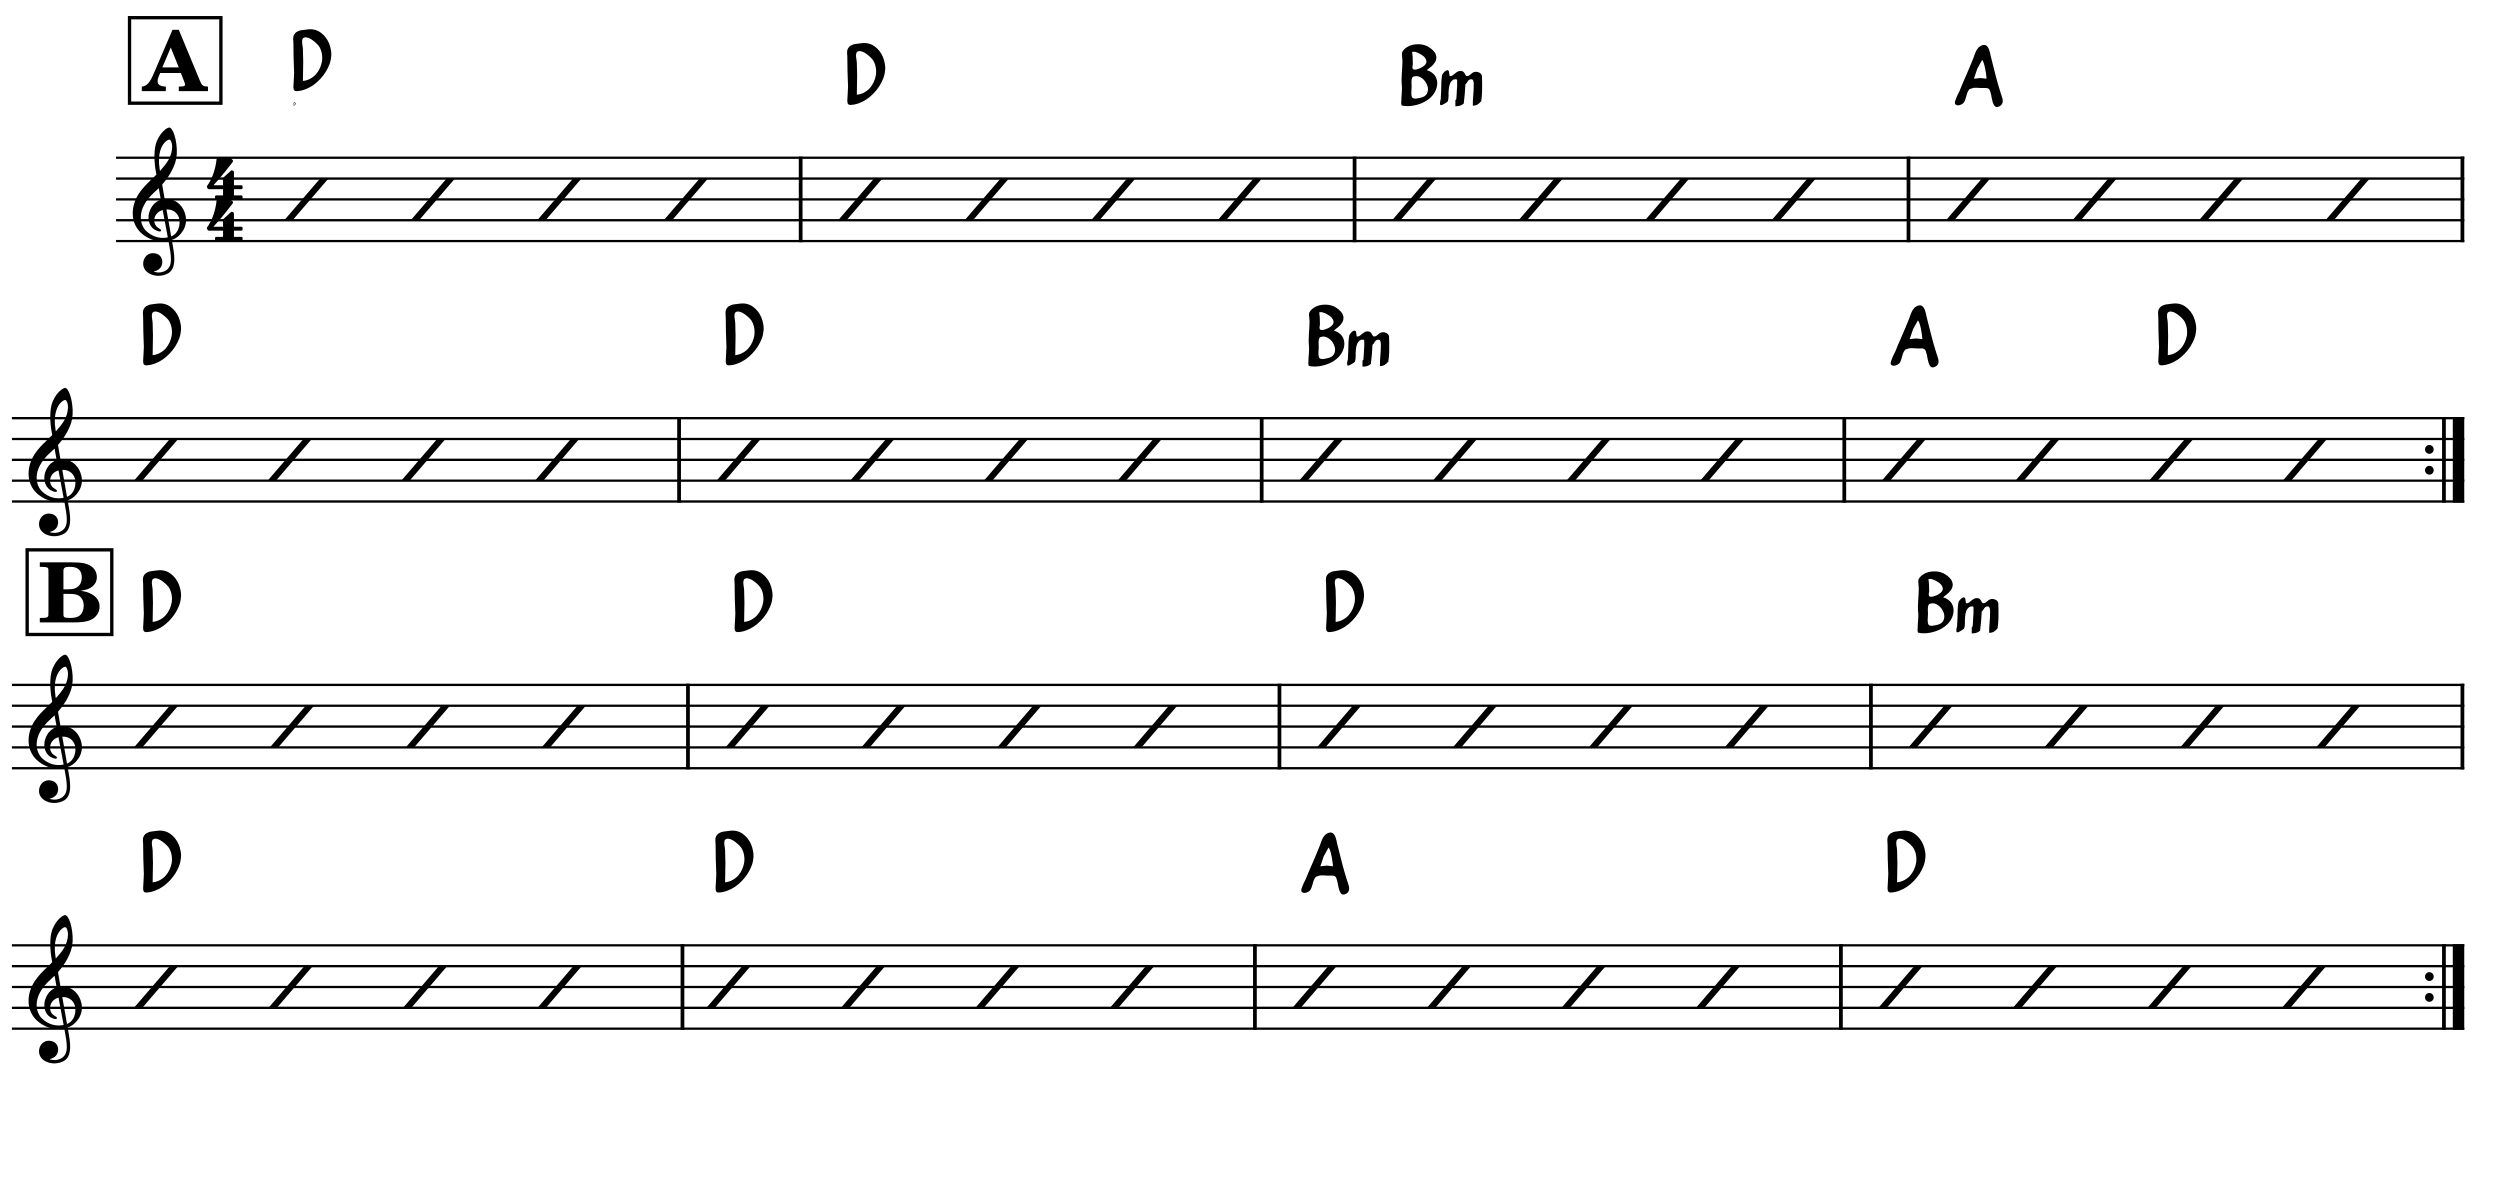 <?xml version="1.0" encoding="UTF-8" standalone="no"?>
<svg width="2976.38px" height="1417.32px" viewBox="0 0 2976.38 1417.32"
 xmlns="http://www.w3.org/2000/svg" xmlns:xlink="http://www.w3.org/1999/xlink" version="1.2" baseProfile="tiny">
<title>Buckskin_Reel</title>
<desc>Generated by MuseScore 3.6.2</desc>
<polyline class="StaffLines" fill="none" stroke="#000000" stroke-width="2.73" stroke-linejoin="bevel" points="138.189,187.795 2933.86,187.795"/>
<polyline class="StaffLines" fill="none" stroke="#000000" stroke-width="2.73" stroke-linejoin="bevel" points="138.189,212.598 2933.86,212.598"/>
<polyline class="StaffLines" fill="none" stroke="#000000" stroke-width="2.73" stroke-linejoin="bevel" points="138.189,237.402 2933.86,237.402"/>
<polyline class="StaffLines" fill="none" stroke="#000000" stroke-width="2.73" stroke-linejoin="bevel" points="138.189,262.205 2933.86,262.205"/>
<polyline class="StaffLines" fill="none" stroke="#000000" stroke-width="2.73" stroke-linejoin="bevel" points="138.189,287.008 2933.86,287.008"/>
<polyline class="StaffLines" fill="none" stroke="#000000" stroke-width="2.73" stroke-linejoin="bevel" points="14.173,497.835 2933.86,497.835"/>
<polyline class="StaffLines" fill="none" stroke="#000000" stroke-width="2.73" stroke-linejoin="bevel" points="14.173,522.638 2933.86,522.638"/>
<polyline class="StaffLines" fill="none" stroke="#000000" stroke-width="2.73" stroke-linejoin="bevel" points="14.173,547.441 2933.86,547.441"/>
<polyline class="StaffLines" fill="none" stroke="#000000" stroke-width="2.73" stroke-linejoin="bevel" points="14.173,572.244 2933.86,572.244"/>
<polyline class="StaffLines" fill="none" stroke="#000000" stroke-width="2.73" stroke-linejoin="bevel" points="14.173,597.047 2933.86,597.047"/>
<polyline class="StaffLines" fill="none" stroke="#000000" stroke-width="2.73" stroke-linejoin="bevel" points="14.173,815.417 2933.86,815.417"/>
<polyline class="StaffLines" fill="none" stroke="#000000" stroke-width="2.73" stroke-linejoin="bevel" points="14.173,840.22 2933.86,840.22"/>
<polyline class="StaffLines" fill="none" stroke="#000000" stroke-width="2.73" stroke-linejoin="bevel" points="14.173,865.023 2933.86,865.023"/>
<polyline class="StaffLines" fill="none" stroke="#000000" stroke-width="2.73" stroke-linejoin="bevel" points="14.173,889.826 2933.86,889.826"/>
<polyline class="StaffLines" fill="none" stroke="#000000" stroke-width="2.73" stroke-linejoin="bevel" points="14.173,914.629 2933.86,914.629"/>
<polyline class="StaffLines" fill="none" stroke="#000000" stroke-width="2.73" stroke-linejoin="bevel" points="14.173,1125.46 2933.86,1125.46"/>
<polyline class="StaffLines" fill="none" stroke="#000000" stroke-width="2.73" stroke-linejoin="bevel" points="14.173,1150.26 2933.86,1150.26"/>
<polyline class="StaffLines" fill="none" stroke="#000000" stroke-width="2.73" stroke-linejoin="bevel" points="14.173,1175.06 2933.86,1175.06"/>
<polyline class="StaffLines" fill="none" stroke="#000000" stroke-width="2.73" stroke-linejoin="bevel" points="14.173,1199.87 2933.86,1199.87"/>
<polyline class="StaffLines" fill="none" stroke="#000000" stroke-width="2.73" stroke-linejoin="bevel" points="14.173,1224.67 2933.86,1224.67"/>
<polyline class="BarLine" fill="none" stroke="#000000" stroke-width="4.46" stroke-linejoin="bevel" points="953.226,186.431 953.226,288.372"/>
<polyline class="BarLine" fill="none" stroke="#000000" stroke-width="4.46" stroke-linejoin="bevel" points="1612.69,186.431 1612.69,288.372"/>
<polyline class="BarLine" fill="none" stroke="#000000" stroke-width="4.46" stroke-linejoin="bevel" points="2272.16,186.431 2272.16,288.372"/>
<polyline class="BarLine" fill="none" stroke="#000000" stroke-width="4.46" stroke-linejoin="bevel" points="2931.63,186.431 2931.63,288.372"/>
<polyline class="BarLine" fill="none" stroke="#000000" stroke-width="4.46" stroke-linejoin="bevel" points="808.481,496.47 808.481,598.411"/>
<polyline class="BarLine" fill="none" stroke="#000000" stroke-width="4.46" stroke-linejoin="bevel" points="1502.1,496.47 1502.1,598.411"/>
<polyline class="BarLine" fill="none" stroke="#000000" stroke-width="4.46" stroke-linejoin="bevel" points="2195.73,496.47 2195.73,598.411"/>
<path class="BarLine" transform="matrix(0.992,0,0,0.992,2887.12,535.039)" d="M10.406,0 C10.406,-2.906 8.094,-5.297 5.203,-5.297 C2.297,-5.297 0,-2.906 0,0 C0,2.906 2.297,5.297 5.203,5.297 C8.094,5.297 10.406,2.906 10.406,0"/>
<path class="BarLine" transform="matrix(0.992,0,0,0.992,2887.12,559.843)" d="M10.406,0 C10.406,-2.906 8.094,-5.297 5.203,-5.297 C2.297,-5.297 0,-2.906 0,0 C0,2.906 2.297,5.297 5.203,5.297 C8.094,5.297 10.406,2.906 10.406,0"/>
<polyline class="BarLine" fill="none" stroke="#000000" stroke-width="4.46" stroke-linejoin="bevel" points="2909.64,496.47 2909.64,598.411"/>
<polyline class="BarLine" fill="none" stroke="#000000" stroke-width="13.64" stroke-linejoin="bevel" points="2927,496.47 2927,598.411"/>
<polyline class="BarLine" fill="none" stroke="#000000" stroke-width="4.46" stroke-linejoin="bevel" points="819.051,814.053 819.051,915.994"/>
<polyline class="BarLine" fill="none" stroke="#000000" stroke-width="4.46" stroke-linejoin="bevel" points="1523.24,814.053 1523.24,915.994"/>
<polyline class="BarLine" fill="none" stroke="#000000" stroke-width="4.46" stroke-linejoin="bevel" points="2227.44,814.053 2227.44,915.994"/>
<polyline class="BarLine" fill="none" stroke="#000000" stroke-width="4.46" stroke-linejoin="bevel" points="2931.63,814.053 2931.63,915.994"/>
<polyline class="BarLine" fill="none" stroke="#000000" stroke-width="4.46" stroke-linejoin="bevel" points="812.511,1124.09 812.511,1226.03"/>
<polyline class="BarLine" fill="none" stroke="#000000" stroke-width="4.46" stroke-linejoin="bevel" points="1494.04,1124.09 1494.04,1226.03"/>
<polyline class="BarLine" fill="none" stroke="#000000" stroke-width="4.46" stroke-linejoin="bevel" points="2191.69,1124.09 2191.69,1226.03"/>
<path class="BarLine" transform="matrix(0.992,0,0,0.992,2887.12,1162.66)" d="M10.406,0 C10.406,-2.906 8.094,-5.297 5.203,-5.297 C2.297,-5.297 0,-2.906 0,0 C0,2.906 2.297,5.297 5.203,5.297 C8.094,5.297 10.406,2.906 10.406,0"/>
<path class="BarLine" transform="matrix(0.992,0,0,0.992,2887.12,1187.46)" d="M10.406,0 C10.406,-2.906 8.094,-5.297 5.203,-5.297 C2.297,-5.297 0,-2.906 0,0 C0,2.906 2.297,5.297 5.203,5.297 C8.094,5.297 10.406,2.906 10.406,0"/>
<polyline class="BarLine" fill="none" stroke="#000000" stroke-width="4.46" stroke-linejoin="bevel" points="2909.64,1124.09 2909.64,1226.03"/>
<polyline class="BarLine" fill="none" stroke="#000000" stroke-width="13.64" stroke-linejoin="bevel" points="2927,1124.09 2927,1226.03"/>
<path class="Note" transform="matrix(0.992,0,0,0.992,338.405,237.402)" d="M43,-25 L0,25 L10,25 L53,-25 L43,-25 "/>
<path class="Note" transform="matrix(0.992,0,0,0.992,489.01,237.402)" d="M43,-25 L0,25 L10,25 L53,-25 L43,-25 "/>
<path class="Note" transform="matrix(0.992,0,0,0.992,639.615,237.402)" d="M43,-25 L0,25 L10,25 L53,-25 L43,-25 "/>
<path class="Note" transform="matrix(0.992,0,0,0.992,790.22,237.402)" d="M43,-25 L0,25 L10,25 L53,-25 L43,-25 "/>
<path class="Note" transform="matrix(0.992,0,0,0.992,997.872,237.402)" d="M43,-25 L0,25 L10,25 L53,-25 L43,-25 "/>
<path class="Note" transform="matrix(0.992,0,0,0.992,1148.48,237.402)" d="M43,-25 L0,25 L10,25 L53,-25 L43,-25 "/>
<path class="Note" transform="matrix(0.992,0,0,0.992,1299.08,237.402)" d="M43,-25 L0,25 L10,25 L53,-25 L43,-25 "/>
<path class="Note" transform="matrix(0.992,0,0,0.992,1449.69,237.402)" d="M43,-25 L0,25 L10,25 L53,-25 L43,-25 "/>
<path class="Note" transform="matrix(0.992,0,0,0.992,1657.34,237.402)" d="M43,-25 L0,25 L10,25 L53,-25 L43,-25 "/>
<path class="Note" transform="matrix(0.992,0,0,0.992,1807.94,237.402)" d="M43,-25 L0,25 L10,25 L53,-25 L43,-25 "/>
<path class="Note" transform="matrix(0.992,0,0,0.992,1958.55,237.402)" d="M43,-25 L0,25 L10,25 L53,-25 L43,-25 "/>
<path class="Note" transform="matrix(0.992,0,0,0.992,2109.15,237.402)" d="M43,-25 L0,25 L10,25 L53,-25 L43,-25 "/>
<path class="Note" transform="matrix(0.992,0,0,0.992,2316.81,237.402)" d="M43,-25 L0,25 L10,25 L53,-25 L43,-25 "/>
<path class="Note" transform="matrix(0.992,0,0,0.992,2467.41,237.402)" d="M43,-25 L0,25 L10,25 L53,-25 L43,-25 "/>
<path class="Note" transform="matrix(0.992,0,0,0.992,2618.02,237.402)" d="M43,-25 L0,25 L10,25 L53,-25 L43,-25 "/>
<path class="Note" transform="matrix(0.992,0,0,0.992,2768.62,237.402)" d="M43,-25 L0,25 L10,25 L53,-25 L43,-25 "/>
<path class="Note" transform="matrix(0.992,0,0,0.992,159.504,547.441)" d="M43,-25 L0,25 L10,25 L53,-25 L43,-25 "/>
<path class="Note" transform="matrix(0.992,0,0,0.992,318.648,547.441)" d="M43,-25 L0,25 L10,25 L53,-25 L43,-25 "/>
<path class="Note" transform="matrix(0.992,0,0,0.992,477.792,547.441)" d="M43,-25 L0,25 L10,25 L53,-25 L43,-25 "/>
<path class="Note" transform="matrix(0.992,0,0,0.992,636.935,547.441)" d="M43,-25 L0,25 L10,25 L53,-25 L43,-25 "/>
<path class="Note" transform="matrix(0.992,0,0,0.992,853.126,547.441)" d="M43,-25 L0,25 L10,25 L53,-25 L43,-25 "/>
<path class="Note" transform="matrix(0.992,0,0,0.992,1012.27,547.441)" d="M43,-25 L0,25 L10,25 L53,-25 L43,-25 "/>
<path class="Note" transform="matrix(0.992,0,0,0.992,1171.41,547.441)" d="M43,-25 L0,25 L10,25 L53,-25 L43,-25 "/>
<path class="Note" transform="matrix(0.992,0,0,0.992,1330.56,547.441)" d="M43,-25 L0,25 L10,25 L53,-25 L43,-25 "/>
<path class="Note" transform="matrix(0.992,0,0,0.992,1546.75,547.441)" d="M43,-25 L0,25 L10,25 L53,-25 L43,-25 "/>
<path class="Note" transform="matrix(0.992,0,0,0.992,1705.89,547.441)" d="M43,-25 L0,25 L10,25 L53,-25 L43,-25 "/>
<path class="Note" transform="matrix(0.992,0,0,0.992,1865.04,547.441)" d="M43,-25 L0,25 L10,25 L53,-25 L43,-25 "/>
<path class="Note" transform="matrix(0.992,0,0,0.992,2024.18,547.441)" d="M43,-25 L0,25 L10,25 L53,-25 L43,-25 "/>
<path class="Note" transform="matrix(0.992,0,0,0.992,2240.37,547.441)" d="M43,-25 L0,25 L10,25 L53,-25 L43,-25 "/>
<path class="Note" transform="matrix(0.992,0,0,0.992,2399.51,547.441)" d="M43,-25 L0,25 L10,25 L53,-25 L43,-25 "/>
<path class="Note" transform="matrix(0.992,0,0,0.992,2558.66,547.441)" d="M43,-25 L0,25 L10,25 L53,-25 L43,-25 "/>
<path class="Note" transform="matrix(0.992,0,0,0.992,2717.8,547.441)" d="M43,-25 L0,25 L10,25 L53,-25 L43,-25 "/>
<path class="Note" transform="matrix(0.992,0,0,0.992,159.504,865.023)" d="M43,-25 L0,25 L10,25 L53,-25 L43,-25 "/>
<path class="Note" transform="matrix(0.992,0,0,0.992,321.29,865.023)" d="M43,-25 L0,25 L10,25 L53,-25 L43,-25 "/>
<path class="Note" transform="matrix(0.992,0,0,0.992,483.077,865.023)" d="M43,-25 L0,25 L10,25 L53,-25 L43,-25 "/>
<path class="Note" transform="matrix(0.992,0,0,0.992,644.863,865.023)" d="M43,-25 L0,25 L10,25 L53,-25 L43,-25 "/>
<path class="Note" transform="matrix(0.992,0,0,0.992,863.696,865.023)" d="M43,-25 L0,25 L10,25 L53,-25 L43,-25 "/>
<path class="Note" transform="matrix(0.992,0,0,0.992,1025.48,865.023)" d="M43,-25 L0,25 L10,25 L53,-25 L43,-25 "/>
<path class="Note" transform="matrix(0.992,0,0,0.992,1187.27,865.023)" d="M43,-25 L0,25 L10,25 L53,-25 L43,-25 "/>
<path class="Note" transform="matrix(0.992,0,0,0.992,1349.06,865.023)" d="M43,-25 L0,25 L10,25 L53,-25 L43,-25 "/>
<path class="Note" transform="matrix(0.992,0,0,0.992,1567.89,865.023)" d="M43,-25 L0,25 L10,25 L53,-25 L43,-25 "/>
<path class="Note" transform="matrix(0.992,0,0,0.992,1729.67,865.023)" d="M43,-25 L0,25 L10,25 L53,-25 L43,-25 "/>
<path class="Note" transform="matrix(0.992,0,0,0.992,1891.46,865.023)" d="M43,-25 L0,25 L10,25 L53,-25 L43,-25 "/>
<path class="Note" transform="matrix(0.992,0,0,0.992,2053.25,865.023)" d="M43,-25 L0,25 L10,25 L53,-25 L43,-25 "/>
<path class="Note" transform="matrix(0.992,0,0,0.992,2272.08,865.023)" d="M43,-25 L0,25 L10,25 L53,-25 L43,-25 "/>
<path class="Note" transform="matrix(0.992,0,0,0.992,2433.87,865.023)" d="M43,-25 L0,25 L10,25 L53,-25 L43,-25 "/>
<path class="Note" transform="matrix(0.992,0,0,0.992,2595.65,865.023)" d="M43,-25 L0,25 L10,25 L53,-25 L43,-25 "/>
<path class="Note" transform="matrix(0.992,0,0,0.992,2757.44,865.023)" d="M43,-25 L0,25 L10,25 L53,-25 L43,-25 "/>
<path class="Note" transform="matrix(0.992,0,0,0.992,159.504,1175.06)" d="M43,-25 L0,25 L10,25 L53,-25 L43,-25 "/>
<path class="Note" transform="matrix(0.992,0,0,0.992,319.656,1175.06)" d="M43,-25 L0,25 L10,25 L53,-25 L43,-25 "/>
<path class="Note" transform="matrix(0.992,0,0,0.992,479.807,1175.06)" d="M43,-25 L0,25 L10,25 L53,-25 L43,-25 "/>
<path class="Note" transform="matrix(0.992,0,0,0.992,639.958,1175.06)" d="M43,-25 L0,25 L10,25 L53,-25 L43,-25 "/>
<path class="Note" transform="matrix(0.992,0,0,0.992,841.035,1175.06)" d="M43,-25 L0,25 L10,25 L53,-25 L43,-25 "/>
<path class="Note" transform="matrix(0.992,0,0,0.992,1001.19,1175.06)" d="M43,-25 L0,25 L10,25 L53,-25 L43,-25 "/>
<path class="Note" transform="matrix(0.992,0,0,0.992,1161.34,1175.06)" d="M43,-25 L0,25 L10,25 L53,-25 L43,-25 "/>
<path class="Note" transform="matrix(0.992,0,0,0.992,1321.49,1175.06)" d="M43,-25 L0,25 L10,25 L53,-25 L43,-25 "/>
<path class="Note" transform="matrix(0.992,0,0,0.992,1538.69,1175.06)" d="M43,-25 L0,25 L10,25 L53,-25 L43,-25 "/>
<path class="Note" transform="matrix(0.992,0,0,0.992,1698.84,1175.06)" d="M43,-25 L0,25 L10,25 L53,-25 L43,-25 "/>
<path class="Note" transform="matrix(0.992,0,0,0.992,1858.99,1175.06)" d="M43,-25 L0,25 L10,25 L53,-25 L43,-25 "/>
<path class="Note" transform="matrix(0.992,0,0,0.992,2019.14,1175.06)" d="M43,-25 L0,25 L10,25 L53,-25 L43,-25 "/>
<path class="Note" transform="matrix(0.992,0,0,0.992,2236.34,1175.06)" d="M43,-25 L0,25 L10,25 L53,-25 L43,-25 "/>
<path class="Note" transform="matrix(0.992,0,0,0.992,2396.49,1175.06)" d="M43,-25 L0,25 L10,25 L53,-25 L43,-25 "/>
<path class="Note" transform="matrix(0.992,0,0,0.992,2556.64,1175.06)" d="M43,-25 L0,25 L10,25 L53,-25 L43,-25 "/>
<path class="Note" transform="matrix(0.992,0,0,0.992,2716.79,1175.06)" d="M43,-25 L0,25 L10,25 L53,-25 L43,-25 "/>
<path class="Clef" transform="matrix(0.992,0,0,0.992,158.032,262.205)" d="M63.359,-5.922 C62.125,-11.344 59.484,-15.172 58.703,-16.203 C55.516,-20.484 51.5,-23.328 46.812,-24.688 C43.703,-25.562 40.703,-25.688 38.281,-25.5 C37.234,-31.516 36.234,-37.391 35.328,-42.844 C40.781,-49.016 44.406,-54.812 46.688,-59.109 C50.156,-65.688 51.297,-70.266 51.359,-70.469 C53.078,-75.688 53.438,-83.391 52.328,-91.594 C51.328,-99.141 49.234,-105.859 46.875,-109.109 C45.859,-110.531 44.797,-111.266 43.766,-111.266 C42.547,-111.266 40.031,-110.031 37.141,-107.25 C34.844,-105.063 31.578,-101.172 29.016,-95.156 C26.016,-88.094 25.797,-78.609 26.156,-71.891 C26.531,-64.609 27.641,-58.922 27.656,-58.875 C27.672,-58.781 27.938,-57.281 28.375,-54.719 C28.156,-54.484 27.906,-54.266 27.656,-54.016 C26.625,-53.016 25.438,-51.891 24.047,-50.5 C23.188,-49.641 22.234,-48.734 21.234,-47.766 C12.797,-39.625 0,-27.297 0,-8.141 C0,-3.438 0.906,0.984 2.688,5 C4.266,8.594 6.562,11.875 9.5,14.75 C17.234,22.312 27.828,25.516 34.875,25.359 C37.828,25.281 40.469,25.047 42.859,24.594 C44.688,34.203 45.828,41.234 45.859,46.578 C45.906,53.094 44.25,57.078 40.359,59.844 C37.922,61.578 35.109,62.531 32.016,62.672 C29.422,62.797 27.156,62.328 25.734,61.922 L25.719,61.922 C25.719,61.922 25.438,61.828 25.422,61.641 C25.406,61.453 25.766,61.406 25.766,61.406 L25.797,61.406 C27.719,60.969 31.281,59.734 33.641,56.438 C35.438,53.906 36.312,49.281 34.469,45.344 C33.359,42.953 30.859,40 25.234,39.547 C22.734,39.344 20.469,39.859 18.469,41.062 C16.656,42.141 15.156,43.781 14.109,45.781 C11.656,50.484 12.109,56.219 15.234,60.062 C18.203,63.688 22.812,66 28.25,66.578 C29.109,66.672 29.953,66.703 30.797,66.703 C35.234,66.703 39.625,65.5 43.203,63.297 C46.859,60.719 48.984,56.734 49.656,51.109 C50.219,46.469 49.828,40.547 48.438,32.469 C48.078,30.375 47.531,27.344 46.875,23.594 C52.625,21.672 56.781,18.094 60.547,12.234 C63.844,6.5 64.781,0.391 63.359,-5.922 M29.141,20.297 C24.5,19.078 20.062,16.578 16.312,13.062 C15,11.844 13.125,9.672 11.656,6.281 C10.297,3.109 9.625,-0.328 9.688,-3.906 C9.75,-8.609 11.062,-13.438 13.562,-18.219 C16.484,-23.797 21.047,-29.328 27.109,-34.656 C28.562,-35.938 29.938,-37.219 31.219,-38.5 C31.984,-34.234 32.812,-29.547 33.688,-24.672 C29.844,-23.406 25.094,-20.25 21.984,-14.594 C18.438,-8.031 18.578,-2.5 19.312,0.984 C20.25,5.438 22.781,9.203 26.234,11.297 C27.172,11.859 31.297,13.984 33.141,13.406 C33.516,13.297 33.781,13.062 33.922,12.734 C34.438,11.562 33.406,10.922 31.859,9.969 C31.25,9.594 30.578,9.172 29.859,8.641 C26.531,6.156 25.078,1.703 26.156,-2.688 C26.734,-5.078 28.016,-7.25 29.859,-8.953 C31.516,-10.5 33.562,-11.594 35.938,-12.234 C37.984,-0.984 40.047,10.172 41.688,18.531 C41.812,19.219 41.953,19.891 42.078,20.562 C37.703,21.5 33.359,21.406 29.141,20.297 M40.469,-12.906 C50.812,-13.375 55.078,-5.938 55.969,-1.109 C56.438,1.438 56.438,5.875 54.891,10.094 C53.719,13.266 51.266,17.344 46.125,19.406 C46.062,18.984 45.984,18.547 45.906,18.125 C44.359,9.344 42.422,-1.656 40.469,-12.906 M33.141,-83.859 C34.922,-89.594 37.656,-92.844 39.656,-94.578 C41.406,-96.094 43.047,-96.812 43.969,-96.812 C44.109,-96.812 44.234,-96.781 44.328,-96.75 C44.797,-96.609 45.328,-96.047 45.797,-95.172 C48.109,-90.891 47.359,-84.172 46.016,-79.734 C44.391,-74.328 41.469,-68.719 32.672,-59.109 C32.5,-60.219 32.344,-61.266 32.188,-62.25 C30.938,-70.531 31.266,-77.812 33.141,-83.859"/>
<path class="Clef" transform="matrix(0.992,0,0,0.992,34.016,572.244)" d="M63.359,-5.922 C62.125,-11.344 59.484,-15.172 58.703,-16.203 C55.516,-20.484 51.5,-23.328 46.812,-24.688 C43.703,-25.562 40.703,-25.688 38.281,-25.5 C37.234,-31.516 36.234,-37.391 35.328,-42.844 C40.781,-49.016 44.406,-54.812 46.688,-59.109 C50.156,-65.688 51.297,-70.266 51.359,-70.469 C53.078,-75.688 53.438,-83.391 52.328,-91.594 C51.328,-99.141 49.234,-105.859 46.875,-109.109 C45.859,-110.531 44.797,-111.266 43.766,-111.266 C42.547,-111.266 40.031,-110.031 37.141,-107.25 C34.844,-105.063 31.578,-101.172 29.016,-95.156 C26.016,-88.094 25.797,-78.609 26.156,-71.891 C26.531,-64.609 27.641,-58.922 27.656,-58.875 C27.672,-58.781 27.938,-57.281 28.375,-54.719 C28.156,-54.484 27.906,-54.266 27.656,-54.016 C26.625,-53.016 25.438,-51.891 24.047,-50.5 C23.188,-49.641 22.234,-48.734 21.234,-47.766 C12.797,-39.625 0,-27.297 0,-8.141 C0,-3.438 0.906,0.984 2.688,5 C4.266,8.594 6.562,11.875 9.5,14.75 C17.234,22.312 27.828,25.516 34.875,25.359 C37.828,25.281 40.469,25.047 42.859,24.594 C44.688,34.203 45.828,41.234 45.859,46.578 C45.906,53.094 44.25,57.078 40.359,59.844 C37.922,61.578 35.109,62.531 32.016,62.672 C29.422,62.797 27.156,62.328 25.734,61.922 L25.719,61.922 C25.719,61.922 25.438,61.828 25.422,61.641 C25.406,61.453 25.766,61.406 25.766,61.406 L25.797,61.406 C27.719,60.969 31.281,59.734 33.641,56.438 C35.438,53.906 36.312,49.281 34.469,45.344 C33.359,42.953 30.859,40 25.234,39.547 C22.734,39.344 20.469,39.859 18.469,41.062 C16.656,42.141 15.156,43.781 14.109,45.781 C11.656,50.484 12.109,56.219 15.234,60.062 C18.203,63.688 22.812,66 28.25,66.578 C29.109,66.672 29.953,66.703 30.797,66.703 C35.234,66.703 39.625,65.5 43.203,63.297 C46.859,60.719 48.984,56.734 49.656,51.109 C50.219,46.469 49.828,40.547 48.438,32.469 C48.078,30.375 47.531,27.344 46.875,23.594 C52.625,21.672 56.781,18.094 60.547,12.234 C63.844,6.5 64.781,0.391 63.359,-5.922 M29.141,20.297 C24.5,19.078 20.062,16.578 16.312,13.062 C15,11.844 13.125,9.672 11.656,6.281 C10.297,3.109 9.625,-0.328 9.688,-3.906 C9.75,-8.609 11.062,-13.438 13.562,-18.219 C16.484,-23.797 21.047,-29.328 27.109,-34.656 C28.562,-35.938 29.938,-37.219 31.219,-38.5 C31.984,-34.234 32.812,-29.547 33.688,-24.672 C29.844,-23.406 25.094,-20.25 21.984,-14.594 C18.438,-8.031 18.578,-2.5 19.312,0.984 C20.25,5.438 22.781,9.203 26.234,11.297 C27.172,11.859 31.297,13.984 33.141,13.406 C33.516,13.297 33.781,13.062 33.922,12.734 C34.438,11.562 33.406,10.922 31.859,9.969 C31.25,9.594 30.578,9.172 29.859,8.641 C26.531,6.156 25.078,1.703 26.156,-2.688 C26.734,-5.078 28.016,-7.25 29.859,-8.953 C31.516,-10.5 33.562,-11.594 35.938,-12.234 C37.984,-0.984 40.047,10.172 41.688,18.531 C41.812,19.219 41.953,19.891 42.078,20.562 C37.703,21.5 33.359,21.406 29.141,20.297 M40.469,-12.906 C50.812,-13.375 55.078,-5.938 55.969,-1.109 C56.438,1.438 56.438,5.875 54.891,10.094 C53.719,13.266 51.266,17.344 46.125,19.406 C46.062,18.984 45.984,18.547 45.906,18.125 C44.359,9.344 42.422,-1.656 40.469,-12.906 M33.141,-83.859 C34.922,-89.594 37.656,-92.844 39.656,-94.578 C41.406,-96.094 43.047,-96.812 43.969,-96.812 C44.109,-96.812 44.234,-96.781 44.328,-96.75 C44.797,-96.609 45.328,-96.047 45.797,-95.172 C48.109,-90.891 47.359,-84.172 46.016,-79.734 C44.391,-74.328 41.469,-68.719 32.672,-59.109 C32.5,-60.219 32.344,-61.266 32.188,-62.25 C30.938,-70.531 31.266,-77.812 33.141,-83.859"/>
<path class="Clef" transform="matrix(0.992,0,0,0.992,34.016,889.826)" d="M63.359,-5.922 C62.125,-11.344 59.484,-15.172 58.703,-16.203 C55.516,-20.484 51.5,-23.328 46.812,-24.688 C43.703,-25.562 40.703,-25.688 38.281,-25.5 C37.234,-31.516 36.234,-37.391 35.328,-42.844 C40.781,-49.016 44.406,-54.812 46.688,-59.109 C50.156,-65.688 51.297,-70.266 51.359,-70.469 C53.078,-75.688 53.438,-83.391 52.328,-91.594 C51.328,-99.141 49.234,-105.859 46.875,-109.109 C45.859,-110.531 44.797,-111.266 43.766,-111.266 C42.547,-111.266 40.031,-110.031 37.141,-107.25 C34.844,-105.063 31.578,-101.172 29.016,-95.156 C26.016,-88.094 25.797,-78.609 26.156,-71.891 C26.531,-64.609 27.641,-58.922 27.656,-58.875 C27.672,-58.781 27.938,-57.281 28.375,-54.719 C28.156,-54.484 27.906,-54.266 27.656,-54.016 C26.625,-53.016 25.438,-51.891 24.047,-50.5 C23.188,-49.641 22.234,-48.734 21.234,-47.766 C12.797,-39.625 0,-27.297 0,-8.141 C0,-3.438 0.906,0.984 2.688,5 C4.266,8.594 6.562,11.875 9.5,14.75 C17.234,22.312 27.828,25.516 34.875,25.359 C37.828,25.281 40.469,25.047 42.859,24.594 C44.688,34.203 45.828,41.234 45.859,46.578 C45.906,53.094 44.25,57.078 40.359,59.844 C37.922,61.578 35.109,62.531 32.016,62.672 C29.422,62.797 27.156,62.328 25.734,61.922 L25.719,61.922 C25.719,61.922 25.438,61.828 25.422,61.641 C25.406,61.453 25.766,61.406 25.766,61.406 L25.797,61.406 C27.719,60.969 31.281,59.734 33.641,56.438 C35.438,53.906 36.312,49.281 34.469,45.344 C33.359,42.953 30.859,40 25.234,39.547 C22.734,39.344 20.469,39.859 18.469,41.062 C16.656,42.141 15.156,43.781 14.109,45.781 C11.656,50.484 12.109,56.219 15.234,60.062 C18.203,63.688 22.812,66 28.25,66.578 C29.109,66.672 29.953,66.703 30.797,66.703 C35.234,66.703 39.625,65.5 43.203,63.297 C46.859,60.719 48.984,56.734 49.656,51.109 C50.219,46.469 49.828,40.547 48.438,32.469 C48.078,30.375 47.531,27.344 46.875,23.594 C52.625,21.672 56.781,18.094 60.547,12.234 C63.844,6.5 64.781,0.391 63.359,-5.922 M29.141,20.297 C24.5,19.078 20.062,16.578 16.312,13.062 C15,11.844 13.125,9.672 11.656,6.281 C10.297,3.109 9.625,-0.328 9.688,-3.906 C9.75,-8.609 11.062,-13.438 13.562,-18.219 C16.484,-23.797 21.047,-29.328 27.109,-34.656 C28.562,-35.938 29.938,-37.219 31.219,-38.5 C31.984,-34.234 32.812,-29.547 33.688,-24.672 C29.844,-23.406 25.094,-20.25 21.984,-14.594 C18.438,-8.031 18.578,-2.5 19.312,0.984 C20.25,5.438 22.781,9.203 26.234,11.297 C27.172,11.859 31.297,13.984 33.141,13.406 C33.516,13.297 33.781,13.062 33.922,12.734 C34.438,11.562 33.406,10.922 31.859,9.969 C31.25,9.594 30.578,9.172 29.859,8.641 C26.531,6.156 25.078,1.703 26.156,-2.688 C26.734,-5.078 28.016,-7.25 29.859,-8.953 C31.516,-10.5 33.562,-11.594 35.938,-12.234 C37.984,-0.984 40.047,10.172 41.688,18.531 C41.812,19.219 41.953,19.891 42.078,20.562 C37.703,21.5 33.359,21.406 29.141,20.297 M40.469,-12.906 C50.812,-13.375 55.078,-5.938 55.969,-1.109 C56.438,1.438 56.438,5.875 54.891,10.094 C53.719,13.266 51.266,17.344 46.125,19.406 C46.062,18.984 45.984,18.547 45.906,18.125 C44.359,9.344 42.422,-1.656 40.469,-12.906 M33.141,-83.859 C34.922,-89.594 37.656,-92.844 39.656,-94.578 C41.406,-96.094 43.047,-96.812 43.969,-96.812 C44.109,-96.812 44.234,-96.781 44.328,-96.75 C44.797,-96.609 45.328,-96.047 45.797,-95.172 C48.109,-90.891 47.359,-84.172 46.016,-79.734 C44.391,-74.328 41.469,-68.719 32.672,-59.109 C32.5,-60.219 32.344,-61.266 32.188,-62.25 C30.938,-70.531 31.266,-77.812 33.141,-83.859"/>
<path class="Clef" transform="matrix(0.992,0,0,0.992,34.016,1199.87)" d="M63.359,-5.922 C62.125,-11.344 59.484,-15.172 58.703,-16.203 C55.516,-20.484 51.5,-23.328 46.812,-24.688 C43.703,-25.562 40.703,-25.688 38.281,-25.5 C37.234,-31.516 36.234,-37.391 35.328,-42.844 C40.781,-49.016 44.406,-54.812 46.688,-59.109 C50.156,-65.688 51.297,-70.266 51.359,-70.469 C53.078,-75.688 53.438,-83.391 52.328,-91.594 C51.328,-99.141 49.234,-105.859 46.875,-109.109 C45.859,-110.531 44.797,-111.266 43.766,-111.266 C42.547,-111.266 40.031,-110.031 37.141,-107.25 C34.844,-105.063 31.578,-101.172 29.016,-95.156 C26.016,-88.094 25.797,-78.609 26.156,-71.891 C26.531,-64.609 27.641,-58.922 27.656,-58.875 C27.672,-58.781 27.938,-57.281 28.375,-54.719 C28.156,-54.484 27.906,-54.266 27.656,-54.016 C26.625,-53.016 25.438,-51.891 24.047,-50.5 C23.188,-49.641 22.234,-48.734 21.234,-47.766 C12.797,-39.625 0,-27.297 0,-8.141 C0,-3.438 0.906,0.984 2.688,5 C4.266,8.594 6.562,11.875 9.5,14.75 C17.234,22.312 27.828,25.516 34.875,25.359 C37.828,25.281 40.469,25.047 42.859,24.594 C44.688,34.203 45.828,41.234 45.859,46.578 C45.906,53.094 44.25,57.078 40.359,59.844 C37.922,61.578 35.109,62.531 32.016,62.672 C29.422,62.797 27.156,62.328 25.734,61.922 L25.719,61.922 C25.719,61.922 25.438,61.828 25.422,61.641 C25.406,61.453 25.766,61.406 25.766,61.406 L25.797,61.406 C27.719,60.969 31.281,59.734 33.641,56.438 C35.438,53.906 36.312,49.281 34.469,45.344 C33.359,42.953 30.859,40 25.234,39.547 C22.734,39.344 20.469,39.859 18.469,41.062 C16.656,42.141 15.156,43.781 14.109,45.781 C11.656,50.484 12.109,56.219 15.234,60.062 C18.203,63.688 22.812,66 28.25,66.578 C29.109,66.672 29.953,66.703 30.797,66.703 C35.234,66.703 39.625,65.5 43.203,63.297 C46.859,60.719 48.984,56.734 49.656,51.109 C50.219,46.469 49.828,40.547 48.438,32.469 C48.078,30.375 47.531,27.344 46.875,23.594 C52.625,21.672 56.781,18.094 60.547,12.234 C63.844,6.5 64.781,0.391 63.359,-5.922 M29.141,20.297 C24.5,19.078 20.062,16.578 16.312,13.062 C15,11.844 13.125,9.672 11.656,6.281 C10.297,3.109 9.625,-0.328 9.688,-3.906 C9.75,-8.609 11.062,-13.438 13.562,-18.219 C16.484,-23.797 21.047,-29.328 27.109,-34.656 C28.562,-35.938 29.938,-37.219 31.219,-38.5 C31.984,-34.234 32.812,-29.547 33.688,-24.672 C29.844,-23.406 25.094,-20.25 21.984,-14.594 C18.438,-8.031 18.578,-2.5 19.312,0.984 C20.25,5.438 22.781,9.203 26.234,11.297 C27.172,11.859 31.297,13.984 33.141,13.406 C33.516,13.297 33.781,13.062 33.922,12.734 C34.438,11.562 33.406,10.922 31.859,9.969 C31.25,9.594 30.578,9.172 29.859,8.641 C26.531,6.156 25.078,1.703 26.156,-2.688 C26.734,-5.078 28.016,-7.25 29.859,-8.953 C31.516,-10.5 33.562,-11.594 35.938,-12.234 C37.984,-0.984 40.047,10.172 41.688,18.531 C41.812,19.219 41.953,19.891 42.078,20.562 C37.703,21.5 33.359,21.406 29.141,20.297 M40.469,-12.906 C50.812,-13.375 55.078,-5.938 55.969,-1.109 C56.438,1.438 56.438,5.875 54.891,10.094 C53.719,13.266 51.266,17.344 46.125,19.406 C46.062,18.984 45.984,18.547 45.906,18.125 C44.359,9.344 42.422,-1.656 40.469,-12.906 M33.141,-83.859 C34.922,-89.594 37.656,-92.844 39.656,-94.578 C41.406,-96.094 43.047,-96.812 43.969,-96.812 C44.109,-96.812 44.234,-96.781 44.328,-96.75 C44.797,-96.609 45.328,-96.047 45.797,-95.172 C48.109,-90.891 47.359,-84.172 46.016,-79.734 C44.391,-74.328 41.469,-68.719 32.672,-59.109 C32.5,-60.219 32.344,-61.266 32.188,-62.25 C30.938,-70.531 31.266,-77.812 33.141,-83.859"/>
<path class="TimeSig" transform="matrix(0.992,0,0,0.992,244.951,212.73)" d="M3.594,12.625 L20.766,12.625 L20.766,20.078 L12.547,20.078 C11.766,20.078 11.125,20.703 11.125,21.484 L11.125,23.391 C11.125,24.172 11.766,24.797 12.547,24.797 L42.797,24.797 C43.578,24.797 44.203,24.172 44.203,23.391 L44.203,21.484 C44.203,20.703 43.578,20.078 42.797,20.078 L33.859,20.078 L33.859,12.625 L42.797,12.625 C43.578,12.625 44.203,12 44.203,11.219 L44.203,9.312 C44.203,8.531 43.578,7.906 42.797,7.906 L33.859,7.906 L33.859,-8.062 C33.859,-8.594 33.547,-9.078 33.078,-9.312 L31.859,-9.922 C31.328,-10.172 30.703,-10.078 30.266,-9.688 L21.219,-1.375 C20.938,-1.094 20.766,-0.734 20.766,-0.328 L20.766,7.906 L9.25,7.906 C9.25,7.906 20.375,-4.125 32.219,-19.891 C33.078,-21.047 32.578,-22.094 32.391,-22.281 L30.219,-24.484 C29.953,-24.75 29.594,-24.906 29.219,-24.906 C28.625,-24.906 15.062,-24.875 14.344,-24.906 C13.625,-24.922 13.094,-24.297 13.016,-23.688 C13.016,-23.688 12.484,-16.328 9.875,-8.188 C7.281,-0.078 4.344,4.906 1.688,8.531 C1.688,8.531 1.141,9.516 1.5,10.266 C1.844,11.016 2.484,12.094 2.484,12.094 C2.484,12.094 2.734,12.625 3.594,12.625"/>
<path class="TimeSig" transform="matrix(0.992,0,0,0.992,244.951,262.073)" d="M3.594,12.625 L20.766,12.625 L20.766,20.078 L12.547,20.078 C11.766,20.078 11.125,20.703 11.125,21.484 L11.125,23.391 C11.125,24.172 11.766,24.797 12.547,24.797 L42.797,24.797 C43.578,24.797 44.203,24.172 44.203,23.391 L44.203,21.484 C44.203,20.703 43.578,20.078 42.797,20.078 L33.859,20.078 L33.859,12.625 L42.797,12.625 C43.578,12.625 44.203,12 44.203,11.219 L44.203,9.312 C44.203,8.531 43.578,7.906 42.797,7.906 L33.859,7.906 L33.859,-8.062 C33.859,-8.594 33.547,-9.078 33.078,-9.312 L31.859,-9.922 C31.328,-10.172 30.703,-10.078 30.266,-9.688 L21.219,-1.375 C20.938,-1.094 20.766,-0.734 20.766,-0.328 L20.766,7.906 L9.25,7.906 C9.25,7.906 20.375,-4.125 32.219,-19.891 C33.078,-21.047 32.578,-22.094 32.391,-22.281 L30.219,-24.484 C29.953,-24.75 29.594,-24.906 29.219,-24.906 C28.625,-24.906 15.062,-24.875 14.344,-24.906 C13.625,-24.922 13.094,-24.297 13.016,-23.688 C13.016,-23.688 12.484,-16.328 9.875,-8.188 C7.281,-0.078 4.344,4.906 1.688,8.531 C1.688,8.531 1.141,9.516 1.5,10.266 C1.844,11.016 2.484,12.094 2.484,12.094 C2.484,12.094 2.734,12.625 3.594,12.625"/>
<path class="RehearsalMark" fill="none" stroke="#000000" stroke-width="3.97" stroke-linecap="square" stroke-linejoin="miter" stroke-miterlimit="2" fill-rule="evenodd" d="M154.216,21.073 L262.987,21.073 L262.987,122.845 L154.216,122.845 L154.216,21.073 "/>
<path class="RehearsalMark" d="M205.352,35.49 L182.883,87.959 C178.32,98.662 174.664,102.521 168.82,103.115 L168.82,108.459 L197.43,108.459 L197.43,103.115 C190.398,102.724 187.633,100.834 187.633,96.287 C187.633,94.599 188.023,93.021 189.117,90.646 L190.695,86.881 L215.352,86.881 L219.117,96.584 C220.195,99.349 220.305,99.849 220.305,100.631 C220.305,102.427 218.914,103.021 214.555,103.021 L212.867,103.115 L212.867,108.459 L247.617,108.459 L247.617,103.115 C241.977,102.912 240.398,101.927 238.32,96.881 L212.867,35.49 L205.352,35.49 M203.273,56.584 L212.867,80.24 L193.273,80.24 L203.273,56.584 "/>
<path class="RehearsalMark" fill="none" stroke="#000000" stroke-width="3.97" stroke-linecap="square" stroke-linejoin="miter" stroke-miterlimit="2" fill-rule="evenodd" d="M32.329,654.622 L133.101,654.622 L133.101,755.393 L32.329,755.393 L32.329,654.622 "/>
<path class="RehearsalMark" d="M47.403,669.523 L47.403,674.882 L48.887,674.882 C54.231,674.882 56.106,675.273 56.996,676.257 C57.7,677.351 57.7,677.648 57.7,683.789 L57.7,726.757 C57.7,732.882 57.7,733.179 56.996,734.179 C56.106,735.273 54.137,735.664 48.887,735.664 L47.403,735.664 L47.403,741.007 L87.496,741.007 C97.793,741.007 103.043,740.211 108.184,737.945 C114.418,735.164 118.575,728.929 118.575,722.195 C118.575,715.273 114.621,709.82 107.293,706.461 C103.934,704.867 101.059,704.086 95.809,703.382 C100.653,702.601 103.434,701.898 106.2,700.617 C112.137,697.742 115.309,692.992 115.309,687.054 C115.309,681.414 112.34,676.164 107.496,673.492 C102.043,670.414 97.293,669.523 85.606,669.523 L47.403,669.523 M75.512,701.601 L75.512,680.617 C75.309,676.461 76.7,675.07 81.059,674.882 L84.028,674.882 C92.746,674.882 97.387,679.226 97.387,687.445 C97.387,692.304 95.715,696.164 92.543,698.632 C89.871,700.82 86.496,701.601 80.371,701.601 L75.512,701.601 M75.512,707.054 L82.34,707.054 C88.575,707.054 91.45,707.648 94.231,709.429 C97.684,711.711 99.668,716.054 99.668,721.211 C99.668,725.961 97.887,730.32 95.012,732.695 C92.543,734.664 89.278,735.664 84.528,735.664 L81.559,735.664 C75.903,735.461 75.309,734.867 75.512,729.32 L75.512,707.054 "/>
<path class="Harmony" d="M350.527,121.866 C350.496,121.881 350.449,121.881 350.386,121.881 C350.324,121.881 350.277,121.897 350.246,121.897 C350.199,121.912 350.152,121.912 350.09,121.928 C350.027,121.928 349.996,121.944 349.949,121.959 C349.902,121.975 349.871,122.006 349.824,122.022 C349.777,122.053 349.746,122.069 349.73,122.116 C349.683,122.147 349.668,122.178 349.636,122.225 C349.621,122.256 349.605,122.319 349.605,122.366 C349.605,122.397 349.605,122.428 349.605,122.475 L349.605,122.506 C349.605,122.537 349.605,122.584 349.605,122.647 C349.621,122.709 349.621,122.756 349.621,122.787 C349.621,123.366 349.636,123.928 349.652,124.475 C349.652,124.506 349.652,124.537 349.652,124.569 C349.652,124.678 349.652,124.819 349.636,124.975 C349.621,125.178 349.621,125.319 349.621,125.412 L349.621,125.444 L349.621,125.537 C349.621,125.553 349.621,125.584 349.636,125.616 C349.636,125.647 349.636,125.662 349.652,125.678 C349.668,125.694 349.683,125.709 349.715,125.725 C349.73,125.741 349.761,125.741 349.793,125.741 L349.808,125.741 C349.98,125.741 350.152,125.709 350.324,125.631 C350.511,125.569 350.668,125.491 350.824,125.381 C350.98,125.287 351.121,125.162 351.261,125.006 C351.402,124.866 351.527,124.709 351.621,124.553 C351.73,124.397 351.808,124.225 351.871,124.053 C351.949,123.881 351.98,123.709 351.98,123.537 C351.996,123.506 351.996,123.459 351.996,123.428 C351.996,123.334 351.98,123.241 351.965,123.131 C351.933,122.991 351.902,122.85 351.84,122.725 C351.793,122.6 351.715,122.475 351.621,122.366 C351.543,122.241 351.433,122.147 351.324,122.069 C351.215,121.991 351.09,121.928 350.949,121.897 C350.871,121.866 350.777,121.866 350.668,121.866 C350.621,121.866 350.574,121.866 350.527,121.866 M350.215,125.1 C350.215,124.959 350.215,124.741 350.215,124.475 C350.23,124.256 350.23,124.053 350.23,123.866 C350.23,123.819 350.23,123.787 350.23,123.741 C350.23,123.522 350.215,123.303 350.215,123.1 C350.215,123.069 350.199,123.037 350.199,122.959 C350.183,122.881 350.168,122.803 350.168,122.741 C350.152,122.709 350.152,122.678 350.152,122.647 C350.152,122.616 350.152,122.584 350.168,122.553 C350.168,122.491 350.199,122.444 350.23,122.412 C350.277,122.381 350.324,122.366 350.386,122.366 C350.402,122.366 350.402,122.366 350.418,122.366 C350.496,122.381 350.574,122.397 350.668,122.444 C350.746,122.491 350.824,122.553 350.902,122.616 C350.98,122.678 351.043,122.741 351.105,122.787 C351.168,122.85 351.199,122.897 351.23,122.944 C351.308,123.069 351.371,123.225 351.402,123.381 C351.418,123.475 351.418,123.553 351.418,123.647 C351.418,123.709 351.418,123.787 351.418,123.85 C351.386,124.006 351.34,124.147 351.277,124.303 C351.215,124.444 351.121,124.569 351.027,124.694 C350.918,124.803 350.793,124.897 350.668,124.959 C350.527,125.037 350.371,125.084 350.215,125.1"/>
<path class="Harmony" d="M366.527,34.995 C366.058,35.089 365.293,35.183 364.058,35.292 C362.824,35.386 361.871,35.573 361.215,35.667 C360.543,35.761 359.59,35.855 358.449,36.042 C357.308,36.23 356.465,36.526 355.699,36.808 C354.933,37.089 354.09,37.464 353.324,37.948 C352.558,38.417 351.902,38.901 351.418,39.558 C350.761,40.23 350.277,40.98 349.902,41.745 C349.527,42.511 349.246,43.448 349.136,44.401 C349.043,45.073 349.043,45.73 349.043,46.401 L349.043,46.964 C349.136,47.636 349.136,48.589 349.246,49.73 C349.34,50.87 349.34,51.808 349.34,52.48 C349.34,63.308 349.621,73.948 350.09,84.495 C350.183,85.058 350.183,85.636 350.183,86.308 C350.09,88.292 349.996,90.948 349.808,94.089 C349.527,97.792 349.34,100.558 349.34,102.355 L349.34,102.933 L349.34,104.542 C349.34,105.011 349.527,105.495 349.621,106.058 C349.715,106.636 349.902,107.105 350.183,107.386 C350.48,107.683 350.761,107.964 351.23,108.245 C351.621,108.433 352.09,108.526 352.652,108.526 L352.949,108.526 C356.261,108.433 359.59,107.776 362.918,106.542 C366.246,105.308 369.386,103.776 372.324,101.792 C375.277,99.792 378.027,97.417 380.683,94.667 C383.34,91.901 385.621,89.058 387.527,86.011 C389.418,82.98 391.043,79.839 392.277,76.511 C393.511,73.183 394.168,69.87 394.371,66.73 C394.465,66.058 394.465,65.308 394.465,64.636 C394.465,62.839 394.277,60.933 393.886,59.042 C393.418,56.37 392.652,53.714 391.605,51.245 C390.558,48.776 389.23,46.495 387.527,44.308 C385.808,42.12 383.918,40.323 381.824,38.808 C379.73,37.276 377.449,36.136 374.793,35.48 C373.09,34.995 371.277,34.808 369.48,34.808 C368.527,34.808 367.574,34.901 366.527,34.995 M360.636,96.37 C360.636,93.62 360.73,89.62 360.824,84.495 C360.918,80.417 361.011,76.511 361.011,72.995 C361.011,72.151 360.918,71.292 360.918,70.433 C360.918,66.261 360.824,62.167 360.636,58.37 C360.636,57.901 360.543,57.042 360.355,55.62 C360.168,54.183 359.886,52.855 359.777,51.62 C359.683,51.058 359.683,50.48 359.683,49.917 C359.683,49.245 359.683,48.683 359.777,48.011 C359.98,46.776 360.355,45.823 361.011,45.355 C361.871,44.683 362.824,44.401 363.871,44.401 C364.152,44.495 364.433,44.495 364.73,44.495 C366.152,44.683 367.668,45.167 369.277,46.026 C370.902,46.87 372.418,48.011 373.84,49.151 C375.277,50.292 376.605,51.433 377.652,52.573 C378.683,53.714 379.543,54.573 380.027,55.433 C381.543,57.901 382.59,60.651 383.152,63.683 C383.433,65.401 383.636,67.105 383.636,68.823 C383.636,70.058 383.527,71.292 383.433,72.526 C382.965,75.464 382.105,78.323 380.871,81.073 C379.636,83.823 378.027,86.308 376.121,88.48 C374.136,90.667 371.855,92.386 369.183,93.808 C366.527,95.23 363.683,96.089 360.636,96.37"/>
<path class="Harmony" d="M1025.99,51.397 C1025.53,51.49 1024.76,51.584 1023.53,51.694 C1022.29,51.787 1021.34,51.975 1020.68,52.069 C1020.01,52.162 1019.06,52.256 1017.92,52.444 C1016.78,52.631 1015.93,52.928 1015.17,53.209 C1014.4,53.49 1013.56,53.865 1012.79,54.35 C1012.03,54.819 1011.37,55.303 1010.88,55.959 C1010.23,56.631 1009.74,57.381 1009.37,58.147 C1008.99,58.912 1008.71,59.85 1008.6,60.803 C1008.51,61.475 1008.51,62.131 1008.51,62.803 L1008.51,63.365 C1008.6,64.037 1008.6,64.99 1008.71,66.131 C1008.81,67.272 1008.81,68.209 1008.81,68.881 C1008.81,79.709 1009.09,90.35 1009.56,100.897 C1009.65,101.459 1009.65,102.037 1009.65,102.709 C1009.56,104.694 1009.46,107.35 1009.28,110.491 C1008.99,114.194 1008.81,116.959 1008.81,118.756 L1008.81,119.334 L1008.81,120.944 C1008.81,121.412 1008.99,121.897 1009.09,122.459 C1009.18,123.037 1009.37,123.506 1009.65,123.787 C1009.95,124.084 1010.23,124.366 1010.7,124.647 C1011.09,124.834 1011.56,124.928 1012.12,124.928 L1012.42,124.928 C1015.73,124.834 1019.06,124.178 1022.38,122.944 C1025.71,121.709 1028.85,120.178 1031.79,118.194 C1034.74,116.194 1037.49,113.819 1040.15,111.069 C1042.81,108.303 1045.09,105.459 1046.99,102.412 C1048.88,99.381 1050.51,96.24 1051.74,92.912 C1052.98,89.584 1053.63,86.272 1053.84,83.131 C1053.93,82.459 1053.93,81.709 1053.93,81.037 C1053.93,79.24 1053.74,77.334 1053.35,75.444 C1052.88,72.772 1052.12,70.115 1051.07,67.647 C1050.03,65.178 1048.7,62.897 1046.99,60.709 C1045.28,58.522 1043.38,56.725 1041.29,55.209 C1039.2,53.678 1036.92,52.537 1034.26,51.881 C1032.56,51.397 1030.74,51.209 1028.95,51.209 C1027.99,51.209 1027.04,51.303 1025.99,51.397 M1020.1,112.772 C1020.1,110.022 1020.2,106.022 1020.29,100.897 C1020.38,96.819 1020.48,92.912 1020.48,89.397 C1020.48,88.553 1020.38,87.694 1020.38,86.834 C1020.38,82.662 1020.29,78.569 1020.1,74.772 C1020.1,74.303 1020.01,73.444 1019.82,72.022 C1019.63,70.584 1019.35,69.256 1019.24,68.022 C1019.15,67.459 1019.15,66.881 1019.15,66.319 C1019.15,65.647 1019.15,65.084 1019.24,64.412 C1019.45,63.178 1019.82,62.225 1020.48,61.756 C1021.34,61.084 1022.29,60.803 1023.34,60.803 C1023.62,60.897 1023.9,60.897 1024.2,60.897 C1025.62,61.084 1027.13,61.569 1028.74,62.428 C1030.37,63.272 1031.88,64.412 1033.31,65.553 C1034.74,66.694 1036.07,67.834 1037.12,68.975 C1038.15,70.115 1039.01,70.975 1039.49,71.834 C1041.01,74.303 1042.06,77.053 1042.62,80.084 C1042.9,81.803 1043.1,83.506 1043.1,85.225 C1043.1,86.459 1042.99,87.694 1042.9,88.928 C1042.43,91.865 1041.57,94.725 1040.34,97.475 C1039.1,100.225 1037.49,102.709 1035.59,104.881 C1033.6,107.069 1031.32,108.787 1028.65,110.209 C1025.99,111.631 1023.15,112.491 1020.1,112.772"/>
<path class="Harmony" d="M1698.66,83.506 C1699.15,83.037 1699.81,82.459 1700.76,81.709 C1701.71,80.944 1702.46,80.381 1703.13,79.897 C1703.81,79.428 1704.56,78.756 1705.32,78.006 C1706.09,77.24 1706.65,76.475 1707.21,75.819 C1707.79,75.147 1708.26,74.397 1708.74,73.537 C1709.21,72.678 1709.59,71.834 1709.79,70.881 C1709.98,70.022 1710.07,69.162 1710.07,68.319 L1710.07,67.928 C1709.98,66.975 1709.79,66.037 1709.4,65.084 C1709.12,64.131 1708.74,63.272 1708.16,62.522 C1707.6,61.756 1707.02,60.99 1706.27,60.24 C1705.51,59.475 1704.74,58.709 1703.99,58.147 C1703.23,57.584 1702.46,57.006 1701.62,56.444 C1699.9,55.209 1697.91,54.256 1695.54,53.584 C1693.16,52.928 1690.88,52.631 1688.41,52.631 C1685.95,52.631 1683.57,52.928 1681.2,53.49 C1678.82,54.069 1676.63,55.1 1674.63,56.444 C1672.63,57.772 1670.93,59.475 1669.7,61.475 C1669.21,62.225 1669.02,63.272 1669.02,64.6 C1669.02,65.944 1669.21,67.459 1669.41,69.162 C1669.6,70.881 1669.7,72.022 1669.7,72.678 C1669.7,74.772 1669.6,77.24 1669.41,80.084 C1669.21,82.944 1669.12,85.319 1668.93,87.412 C1668.74,89.49 1668.65,91.959 1668.65,94.819 L1668.65,95.678 C1668.65,98.147 1668.74,100.334 1669.02,102.131 C1669.12,103.084 1669.12,104.131 1669.12,105.178 L1669.12,105.741 C1669.12,106.975 1669.02,108.397 1668.93,109.834 C1668.65,112.584 1668.46,114.772 1668.46,116.287 L1668.46,116.662 C1668.46,117.147 1668.46,118.1 1668.37,119.709 C1668.27,121.225 1668.18,122.178 1668.18,122.647 C1668.27,122.944 1668.27,123.319 1668.37,123.975 C1668.46,124.459 1668.56,124.928 1668.65,125.225 C1668.74,125.506 1669.12,125.694 1669.79,125.787 C1671.79,126.162 1673.77,126.35 1675.87,126.35 C1678.06,126.35 1680.43,126.162 1682.9,125.694 C1687.74,124.834 1692.21,123.225 1696.29,121.037 C1700.38,118.756 1703.6,116.1 1705.98,113.053 C1707.41,111.256 1708.46,109.444 1709.31,107.553 C1710.16,105.647 1710.63,103.647 1710.93,101.662 C1711.02,100.897 1711.12,100.131 1711.12,99.287 C1711.12,98.147 1711.02,97.006 1710.84,95.959 C1710.45,94.053 1709.79,92.35 1708.84,90.725 C1707.88,89.115 1706.46,87.694 1704.74,86.459 C1703.04,85.225 1701.04,84.178 1698.66,83.506 M1682.99,91.115 C1684.04,90.834 1684.99,90.725 1685.95,90.631 C1687.74,90.631 1689.65,91.115 1691.45,92.162 C1694.21,93.772 1696.48,96.053 1698.1,99.194 C1699.43,101.662 1700.09,104.037 1700.09,106.319 C1700.09,107.162 1699.99,107.928 1699.81,108.787 C1699.15,112.209 1696.96,114.584 1693.26,115.819 C1692.4,116.1 1691.45,116.287 1690.49,116.569 C1689.56,116.85 1688.32,117.053 1686.98,117.241 C1686.41,117.334 1685.84,117.428 1685.27,117.428 C1684.6,117.334 1684.04,117.334 1683.46,117.241 C1682.43,117.147 1681.66,116.662 1681.2,115.912 C1680.71,115.147 1680.43,114.006 1680.34,112.397 C1680.24,111.725 1680.24,111.069 1680.24,110.397 C1680.34,109.35 1680.34,108.116 1680.43,106.787 C1680.52,104.6 1680.62,103.272 1680.62,102.991 C1680.62,102.506 1680.62,101.756 1680.52,100.709 C1680.43,99.662 1680.43,98.803 1680.43,97.85 C1680.43,96.912 1680.52,95.959 1680.62,95.006 C1680.71,94.053 1680.99,93.1 1681.38,92.444 C1681.76,91.772 1682.32,91.303 1682.99,91.115 M1681.2,61.85 C1681.85,61.756 1682.52,61.569 1683.09,61.569 C1683.66,61.569 1684.23,61.569 1684.9,61.756 C1685.56,61.944 1686.04,62.131 1686.51,62.334 C1686.98,62.522 1687.65,62.709 1688.41,62.99 C1689.65,63.569 1690.88,64.225 1692.02,64.99 C1693.16,65.74 1694.21,66.412 1695.15,67.272 C1696.1,68.115 1696.77,69.069 1697.34,70.115 C1697.91,71.162 1698.2,72.209 1698.29,73.256 L1698.29,73.444 C1698.29,74.397 1697.91,75.334 1697.24,76.381 C1696.48,77.522 1695.34,78.569 1693.82,79.522 C1693.35,79.803 1692.77,80.194 1692.02,80.569 C1691.26,80.944 1690.4,81.334 1689.35,81.709 C1688.32,82.084 1687.37,82.459 1686.41,82.662 C1685.46,82.85 1684.6,82.944 1683.76,82.85 C1682.9,82.756 1682.32,82.459 1682.04,81.99 C1681.76,81.615 1681.66,81.131 1681.57,80.569 C1681.48,79.99 1681.48,79.428 1681.57,78.959 C1681.66,78.475 1681.85,77.912 1681.95,77.24 C1682.04,76.584 1682.04,76.1 1682.04,75.725 C1682.04,69.553 1681.76,64.99 1681.2,61.85"/>
<path class="Harmony" d="M1715.95,99.553 C1715.95,103.678 1715.85,106.506 1715.77,107.881 C1715.7,107.975 1715.62,109.584 1715.54,112.584 C1715.45,113.319 1715.37,115.022 1715.29,117.85 C1715.29,118.006 1715.13,118.662 1714.81,119.787 C1714.48,120.928 1714.4,121.569 1714.4,121.975 L1714.4,122.553 C1714.48,123.35 1714.48,124.006 1714.56,124.569 C1714.65,124.975 1715.04,125.225 1715.85,125.225 C1716.1,125.225 1716.74,125.053 1717.56,124.647 C1718.37,124.256 1719.18,123.756 1720.15,123.194 C1721.12,122.631 1721.93,122.069 1722.66,121.569 C1723.38,121.084 1723.71,120.6 1723.79,120.366 C1724.37,118.334 1724.6,116.225 1724.6,113.959 L1724.6,113.553 L1724.6,112.256 C1724.52,112.022 1724.52,111.694 1724.52,111.287 C1724.6,110.162 1724.68,108.459 1724.85,106.272 C1725.01,103.912 1725.49,101.647 1726.31,99.553 C1727.04,97.522 1728.57,95.819 1730.84,94.522 L1731.41,94.522 C1731.65,94.522 1731.73,94.522 1731.81,94.444 C1731.9,94.365 1732.06,94.365 1732.13,94.365 L1733.68,94.365 C1734.24,94.365 1734.65,94.772 1734.81,95.412 L1734.81,98.975 L1734.81,102.303 C1734.73,103.522 1734.57,105.053 1734.49,106.834 C1734.4,108.616 1734.32,110.319 1734.24,112.022 C1734.16,113.725 1733.99,115.178 1733.91,116.397 L1733.76,118.256 L1732.71,119.303 L1732.71,126.522 C1734.57,126.522 1736.35,126.272 1737.96,125.866 C1739.59,125.459 1741.13,124.569 1742.66,123.272 C1743.15,119.631 1743.56,115.819 1743.88,111.85 C1744.21,107.881 1744.45,104.084 1744.62,100.444 C1745.26,99.944 1745.82,99.381 1746.23,98.647 C1746.63,97.928 1747.04,97.272 1747.52,96.631 C1748.01,95.975 1748.49,95.49 1749.15,95.006 C1749.79,94.522 1750.6,94.365 1751.65,94.365 C1752.38,94.365 1752.95,94.522 1753.35,95.006 C1753.76,95.49 1754.01,96.069 1754.16,96.709 C1754.34,97.365 1754.41,98.006 1754.49,98.74 C1754.57,99.459 1754.57,100.116 1754.57,100.678 C1754.57,104.897 1754.41,109.1 1754.01,113.241 C1753.6,117.366 1753.45,121.569 1753.45,125.787 C1755.71,125.787 1757.65,125.303 1759.2,124.334 C1760.73,123.35 1762.18,122.069 1763.48,120.366 C1763.73,118.334 1763.96,116.553 1764.13,114.928 C1764.29,113.319 1764.37,111.694 1764.45,110.069 C1764.54,108.459 1764.54,106.834 1764.54,105.303 L1764.54,99.944 L1764.54,98.084 C1764.54,97.194 1764.54,96.225 1764.45,95.256 C1764.37,94.287 1764.37,93.303 1764.37,92.412 L1764.37,90.553 C1763.96,88.772 1762.99,87.475 1761.62,86.662 C1760.24,85.85 1758.7,85.459 1757.16,85.459 C1755.95,85.459 1754.82,85.772 1753.84,86.256 C1752.87,86.756 1752.15,87.397 1751.41,88.037 C1750.68,88.694 1749.87,89.334 1749.15,89.819 C1748.41,90.319 1747.6,90.553 1746.71,90.553 C1745.9,90.553 1745.34,90.319 1744.93,89.662 C1744.52,89.022 1744.21,88.365 1743.81,87.553 C1743.4,86.756 1742.82,86.1 1742.1,85.459 C1741.37,84.803 1740.15,84.475 1738.62,84.475 C1737.24,84.475 1736.02,84.803 1735.06,85.459 C1734.09,86.1 1733.02,86.756 1732.13,87.553 C1731.24,88.365 1730.35,89.022 1729.54,89.662 C1728.74,90.319 1727.84,90.553 1726.79,90.553 L1725.82,90.553 C1725.82,90.319 1725.74,89.912 1725.66,89.334 C1725.57,88.772 1725.41,88.131 1725.34,87.553 C1725.16,86.662 1725.34,86.662 1725.16,85.772 C1725.09,85.209 1724.93,84.803 1724.85,84.647 C1724.85,84.475 1724.68,84.319 1724.45,84.162 C1724.2,83.99 1723.96,83.756 1723.79,83.678 L1723.71,83.678 L1723.38,83.584 C1722.74,83.584 1722.09,83.756 1721.37,84.162 C1720.63,84.569 1719.99,85.131 1719.41,85.772 C1718.85,86.428 1718.29,87.069 1717.81,87.725 C1717.32,88.365 1716.99,89.022 1716.91,89.584 C1716.84,89.99 1716.74,90.631 1716.59,91.522 C1716.43,92.412 1716.34,93.475 1716.26,94.522 C1716.18,95.584 1716.1,96.553 1716.02,97.522 C1715.95,98.49 1715.95,99.147 1715.95,99.553"/>
<path class="Harmony" d="M2359.85,71.35 C2361.08,72.959 2361.93,75.147 2362.6,77.912 C2363.27,80.662 2363.74,83.319 2364.21,86.084 C2364.69,88.834 2364.98,91.397 2365.07,93.678 L2357.85,92.912 L2350.05,93.678 L2354.05,81.803 L2359.85,71.35 M2358.13,104.787 L2360.04,104.787 L2362.88,104.787 L2363.65,104.787 L2364.51,104.787 C2364.6,104.787 2364.88,104.881 2365.26,104.881 C2365.65,104.881 2365.93,104.881 2366.12,104.975 C2366.3,105.084 2366.49,105.178 2366.79,105.272 C2367.07,105.366 2367.26,105.459 2367.44,105.647 C2367.63,105.834 2367.93,105.928 2368.12,106.116 C2368.58,106.6 2369.05,107.553 2369.44,108.787 C2369.82,109.928 2370.19,111.162 2370.49,112.584 C2370.77,114.006 2371.05,115.428 2371.33,117.053 C2371.63,118.662 2372.01,120.084 2372.38,121.412 C2372.77,122.741 2373.33,123.975 2373.91,125.022 C2374.48,126.069 2375.15,126.741 2375.99,127.116 C2376.38,127.303 2376.85,127.397 2377.43,127.397 C2377.9,127.397 2378.46,127.303 2379.04,127.116 C2379.9,126.834 2380.55,126.459 2381.23,126.069 C2381.88,125.694 2382.37,125.319 2382.74,124.834 C2383.12,124.366 2383.41,123.881 2383.69,123.319 C2383.98,122.741 2384.16,122.366 2384.26,121.897 C2384.35,121.506 2384.35,121.131 2384.35,120.662 L2384.35,120.178 C2384.35,119.522 2384.35,118.85 2384.26,118.381 C2384.16,117.897 2383.98,117.334 2383.79,116.569 C2383.6,115.819 2383.41,115.241 2383.21,114.772 C2383.02,114.287 2382.93,113.631 2382.65,112.772 C2382.37,111.912 2382.07,111.35 2381.98,110.975 C2381.32,109.069 2380.18,105.272 2378.55,99.662 C2377.43,95.584 2376.48,92.162 2375.8,89.49 C2374.57,84.647 2373.52,80.662 2372.77,77.522 C2371.54,72.303 2370.58,68.787 2370.1,66.975 C2370.01,66.6 2369.91,66.037 2369.73,65.272 C2369.54,64.506 2369.44,63.85 2369.35,63.272 C2369.26,62.709 2368.96,62.131 2368.77,61.381 C2368.58,60.615 2368.4,59.85 2368.21,59.287 C2368.02,58.709 2367.63,58.053 2367.35,57.381 C2367.07,56.725 2366.68,56.24 2366.3,55.772 C2365.93,55.303 2365.65,54.912 2365.16,54.537 C2364.69,54.162 2364.21,53.772 2363.65,53.678 C2363.18,53.584 2362.69,53.49 2362.13,53.49 L2361.74,53.49 C2361.08,53.584 2360.32,53.678 2359.46,53.959 C2358.8,54.256 2358.04,54.631 2357.38,55.1 C2356.71,55.584 2356.05,55.959 2355.57,56.444 C2355.1,56.912 2354.62,57.584 2354.15,58.334 C2353.68,59.1 2353.19,59.662 2352.91,60.24 C2352.63,60.803 2352.24,61.569 2351.87,62.522 C2351.49,63.459 2351.1,64.225 2350.91,64.803 C2350.73,65.365 2350.54,66.131 2350.16,67.084 C2349.77,68.022 2349.49,68.694 2349.4,69.162 C2346.65,76.1 2343.88,82.662 2341.13,89.022 C2336.66,99.194 2334.01,105.366 2333.24,107.647 C2333.15,108.022 2332.77,108.694 2332.29,109.725 C2331.82,110.772 2331.26,111.725 2330.77,112.678 C2330.3,113.631 2329.82,114.866 2329.26,116.1 C2328.68,117.334 2328.21,118.569 2327.93,119.616 C2327.54,120.662 2327.35,121.6 2327.35,122.459 C2327.44,123.319 2327.65,123.881 2328.12,124.366 C2328.98,125.022 2329.91,125.412 2330.96,125.412 L2331.63,125.412 C2332.96,125.225 2334.29,124.834 2335.62,124.084 C2336.94,123.319 2337.9,122.459 2338.38,121.6 C2338.94,120.569 2339.52,119.334 2339.99,117.803 C2340.46,116.287 2340.94,114.866 2341.23,113.631 C2341.51,112.397 2341.9,111.069 2342.55,109.631 C2343.23,108.209 2343.98,107.069 2344.83,106.116 L2349.96,104.506 C2350.26,104.412 2350.63,104.506 2351.3,104.506 L2354.05,104.506 C2354.33,104.506 2355.76,104.6 2358.13,104.787"/>
<path class="Harmony" d="M187.627,361.436 C187.158,361.53 186.392,361.624 185.158,361.733 C183.923,361.827 182.97,362.014 182.314,362.108 C181.642,362.202 180.689,362.296 179.548,362.483 C178.408,362.671 177.564,362.967 176.798,363.249 C176.033,363.53 175.189,363.905 174.423,364.389 C173.658,364.858 173.002,365.342 172.517,365.999 C171.861,366.671 171.377,367.421 171.002,368.186 C170.627,368.952 170.345,369.889 170.236,370.842 C170.142,371.514 170.142,372.171 170.142,372.842 L170.142,373.405 C170.236,374.077 170.236,375.03 170.345,376.171 C170.439,377.311 170.439,378.249 170.439,378.921 C170.439,389.749 170.72,400.389 171.189,410.936 C171.283,411.499 171.283,412.077 171.283,412.749 C171.189,414.733 171.095,417.389 170.908,420.53 C170.627,424.233 170.439,426.999 170.439,428.796 L170.439,429.374 L170.439,430.983 C170.439,431.452 170.627,431.936 170.72,432.499 C170.814,433.077 171.002,433.546 171.283,433.827 C171.58,434.124 171.861,434.405 172.33,434.686 C172.72,434.874 173.189,434.967 173.752,434.967 L174.048,434.967 C177.361,434.874 180.689,434.217 184.017,432.983 C187.345,431.749 190.486,430.217 193.423,428.233 C196.377,426.233 199.127,423.858 201.783,421.108 C204.439,418.342 206.72,415.499 208.627,412.452 C210.517,409.421 212.142,406.28 213.377,402.952 C214.611,399.624 215.267,396.311 215.47,393.171 C215.564,392.499 215.564,391.749 215.564,391.077 C215.564,389.28 215.377,387.374 214.986,385.483 C214.517,382.811 213.752,380.155 212.705,377.686 C211.658,375.217 210.33,372.936 208.627,370.749 C206.908,368.561 205.017,366.764 202.923,365.249 C200.83,363.717 198.548,362.577 195.892,361.921 C194.189,361.436 192.377,361.249 190.58,361.249 C189.627,361.249 188.673,361.342 187.627,361.436 M181.736,422.811 C181.736,420.061 181.83,416.061 181.923,410.936 C182.017,406.858 182.111,402.952 182.111,399.436 C182.111,398.592 182.017,397.733 182.017,396.874 C182.017,392.702 181.923,388.608 181.736,384.811 C181.736,384.342 181.642,383.483 181.455,382.061 C181.267,380.624 180.986,379.296 180.877,378.061 C180.783,377.499 180.783,376.921 180.783,376.358 C180.783,375.686 180.783,375.124 180.877,374.452 C181.08,373.217 181.455,372.264 182.111,371.796 C182.97,371.124 183.923,370.842 184.97,370.842 C185.252,370.936 185.533,370.936 185.83,370.936 C187.252,371.124 188.767,371.608 190.377,372.467 C192.002,373.311 193.517,374.452 194.939,375.592 C196.377,376.733 197.705,377.874 198.752,379.014 C199.783,380.155 200.642,381.014 201.127,381.874 C202.642,384.342 203.689,387.092 204.252,390.124 C204.533,391.842 204.736,393.546 204.736,395.264 C204.736,396.499 204.627,397.733 204.533,398.967 C204.064,401.905 203.205,404.764 201.97,407.514 C200.736,410.264 199.127,412.749 197.22,414.921 C195.236,417.108 192.955,418.827 190.283,420.249 C187.627,421.671 184.783,422.53 181.736,422.811"/>
<path class="Harmony" d="M881.249,361.436 C880.78,361.53 880.014,361.624 878.78,361.733 C877.546,361.827 876.593,362.014 875.936,362.108 C875.264,362.202 874.311,362.296 873.171,362.483 C872.03,362.671 871.186,362.967 870.421,363.249 C869.655,363.53 868.811,363.905 868.046,364.389 C867.28,364.858 866.624,365.342 866.139,365.999 C865.483,366.671 864.999,367.421 864.624,368.186 C864.249,368.952 863.968,369.889 863.858,370.842 C863.764,371.514 863.764,372.171 863.764,372.842 L863.764,373.405 C863.858,374.077 863.858,375.03 863.968,376.171 C864.061,377.311 864.061,378.249 864.061,378.921 C864.061,389.749 864.343,400.389 864.811,410.936 C864.905,411.499 864.905,412.077 864.905,412.749 C864.811,414.733 864.718,417.389 864.53,420.53 C864.249,424.233 864.061,426.999 864.061,428.796 L864.061,429.374 L864.061,430.983 C864.061,431.452 864.249,431.936 864.343,432.499 C864.436,433.077 864.624,433.546 864.905,433.827 C865.202,434.124 865.483,434.405 865.952,434.686 C866.343,434.874 866.811,434.967 867.374,434.967 L867.671,434.967 C870.983,434.874 874.311,434.217 877.639,432.983 C880.968,431.749 884.108,430.217 887.046,428.233 C889.999,426.233 892.749,423.858 895.405,421.108 C898.061,418.342 900.343,415.499 902.249,412.452 C904.139,409.421 905.764,406.28 906.999,402.952 C908.233,399.624 908.889,396.311 909.093,393.171 C909.186,392.499 909.186,391.749 909.186,391.077 C909.186,389.28 908.999,387.374 908.608,385.483 C908.139,382.811 907.374,380.155 906.327,377.686 C905.28,375.217 903.952,372.936 902.249,370.749 C900.53,368.561 898.639,366.764 896.546,365.249 C894.452,363.717 892.171,362.577 889.514,361.921 C887.811,361.436 885.999,361.249 884.202,361.249 C883.249,361.249 882.296,361.342 881.249,361.436 M875.358,422.811 C875.358,420.061 875.452,416.061 875.546,410.936 C875.639,406.858 875.733,402.952 875.733,399.436 C875.733,398.592 875.639,397.733 875.639,396.874 C875.639,392.702 875.546,388.608 875.358,384.811 C875.358,384.342 875.264,383.483 875.077,382.061 C874.889,380.624 874.608,379.296 874.499,378.061 C874.405,377.499 874.405,376.921 874.405,376.358 C874.405,375.686 874.405,375.124 874.499,374.452 C874.702,373.217 875.077,372.264 875.733,371.796 C876.593,371.124 877.546,370.842 878.593,370.842 C878.874,370.936 879.155,370.936 879.452,370.936 C880.874,371.124 882.389,371.608 883.999,372.467 C885.624,373.311 887.139,374.452 888.561,375.592 C889.999,376.733 891.327,377.874 892.374,379.014 C893.405,380.155 894.264,381.014 894.749,381.874 C896.264,384.342 897.311,387.092 897.874,390.124 C898.155,391.842 898.358,393.546 898.358,395.264 C898.358,396.499 898.249,397.733 898.155,398.967 C897.686,401.905 896.827,404.764 895.593,407.514 C894.358,410.264 892.749,412.749 890.843,414.921 C888.858,417.108 886.577,418.827 883.905,420.249 C881.249,421.671 878.405,422.53 875.358,422.811"/>
<path class="Harmony" d="M1588.07,393.546 C1588.56,393.077 1589.21,392.499 1590.17,391.749 C1591.12,390.983 1591.87,390.421 1592.54,389.936 C1593.21,389.467 1593.96,388.796 1594.73,388.046 C1595.5,387.28 1596.06,386.514 1596.62,385.858 C1597.2,385.186 1597.67,384.436 1598.15,383.577 C1598.62,382.717 1599,381.874 1599.2,380.921 C1599.39,380.061 1599.48,379.202 1599.48,378.358 L1599.48,377.967 C1599.39,377.014 1599.2,376.077 1598.81,375.124 C1598.53,374.171 1598.15,373.311 1597.57,372.561 C1597.01,371.796 1596.43,371.03 1595.68,370.28 C1594.92,369.514 1594.15,368.749 1593.4,368.186 C1592.64,367.624 1591.87,367.046 1591.03,366.483 C1589.31,365.249 1587.32,364.296 1584.95,363.624 C1582.57,362.967 1580.29,362.671 1577.82,362.671 C1575.36,362.671 1572.98,362.967 1570.61,363.53 C1568.23,364.108 1566.04,365.139 1564.04,366.483 C1562.04,367.811 1560.34,369.514 1559.11,371.514 C1558.62,372.264 1558.43,373.311 1558.43,374.639 C1558.43,375.983 1558.62,377.499 1558.82,379.202 C1559.01,380.921 1559.11,382.061 1559.11,382.717 C1559.11,384.811 1559.01,387.28 1558.82,390.124 C1558.62,392.983 1558.53,395.358 1558.34,397.452 C1558.15,399.53 1558.06,401.999 1558.06,404.858 L1558.06,405.717 C1558.06,408.186 1558.15,410.374 1558.43,412.171 C1558.53,413.124 1558.53,414.171 1558.53,415.217 L1558.53,415.78 C1558.53,417.014 1558.43,418.436 1558.34,419.874 C1558.06,422.624 1557.87,424.811 1557.87,426.327 L1557.87,426.702 C1557.87,427.186 1557.87,428.139 1557.78,429.749 C1557.68,431.264 1557.59,432.217 1557.59,432.686 C1557.68,432.983 1557.68,433.358 1557.78,434.014 C1557.87,434.499 1557.96,434.967 1558.06,435.264 C1558.15,435.546 1558.53,435.733 1559.2,435.827 C1561.2,436.202 1563.18,436.389 1565.28,436.389 C1567.46,436.389 1569.84,436.202 1572.31,435.733 C1577.15,434.874 1581.62,433.264 1585.7,431.077 C1589.79,428.796 1593.01,426.139 1595.39,423.092 C1596.82,421.296 1597.87,419.483 1598.71,417.592 C1599.57,415.686 1600.04,413.686 1600.34,411.702 C1600.43,410.936 1600.53,410.171 1600.53,409.327 C1600.53,408.186 1600.43,407.046 1600.25,405.999 C1599.86,404.092 1599.2,402.389 1598.25,400.764 C1597.29,399.155 1595.87,397.733 1594.15,396.499 C1592.45,395.264 1590.45,394.217 1588.07,393.546 M1572.4,401.155 C1573.45,400.874 1574.4,400.764 1575.36,400.671 C1577.15,400.671 1579.06,401.155 1580.86,402.202 C1583.62,403.811 1585.89,406.092 1587.51,409.233 C1588.84,411.702 1589.5,414.077 1589.5,416.358 C1589.5,417.202 1589.4,417.967 1589.21,418.827 C1588.56,422.249 1586.37,424.624 1582.67,425.858 C1581.81,426.139 1580.86,426.327 1579.9,426.608 C1578.96,426.889 1577.73,427.092 1576.39,427.28 C1575.82,427.374 1575.25,427.467 1574.68,427.467 C1574.01,427.374 1573.45,427.374 1572.87,427.28 C1571.84,427.186 1571.07,426.702 1570.61,425.952 C1570.12,425.186 1569.84,424.046 1569.75,422.436 C1569.65,421.764 1569.65,421.108 1569.65,420.436 C1569.75,419.389 1569.75,418.155 1569.84,416.827 C1569.93,414.639 1570.03,413.311 1570.03,413.03 C1570.03,412.546 1570.03,411.796 1569.93,410.749 C1569.84,409.702 1569.84,408.842 1569.84,407.889 C1569.84,406.952 1569.93,405.999 1570.03,405.046 C1570.12,404.092 1570.4,403.139 1570.79,402.483 C1571.17,401.811 1571.73,401.342 1572.4,401.155 M1570.61,371.889 C1571.26,371.796 1571.93,371.608 1572.5,371.608 C1573.07,371.608 1573.64,371.608 1574.31,371.796 C1574.96,371.983 1575.45,372.171 1575.92,372.374 C1576.39,372.561 1577.06,372.749 1577.82,373.03 C1579.06,373.608 1580.29,374.264 1581.43,375.03 C1582.57,375.78 1583.62,376.452 1584.56,377.311 C1585.51,378.155 1586.18,379.108 1586.75,380.155 C1587.32,381.202 1587.61,382.249 1587.7,383.296 L1587.7,383.483 C1587.7,384.436 1587.32,385.374 1586.65,386.421 C1585.89,387.561 1584.75,388.608 1583.23,389.561 C1582.76,389.842 1582.18,390.233 1581.43,390.608 C1580.67,390.983 1579.81,391.374 1578.76,391.749 C1577.73,392.124 1576.78,392.499 1575.82,392.702 C1574.87,392.889 1574.01,392.983 1573.17,392.889 C1572.31,392.796 1571.73,392.499 1571.45,392.03 C1571.17,391.655 1571.07,391.171 1570.98,390.608 C1570.89,390.03 1570.89,389.467 1570.98,388.999 C1571.07,388.514 1571.26,387.952 1571.36,387.28 C1571.45,386.624 1571.45,386.139 1571.45,385.764 C1571.45,379.592 1571.17,375.03 1570.61,371.889"/>
<path class="Harmony" d="M1605.36,409.592 C1605.36,413.717 1605.26,416.546 1605.18,417.921 C1605.11,418.014 1605.03,419.624 1604.95,422.624 C1604.86,423.358 1604.78,425.061 1604.7,427.889 C1604.7,428.046 1604.54,428.702 1604.21,429.827 C1603.89,430.967 1603.81,431.608 1603.81,432.014 L1603.81,432.592 C1603.89,433.389 1603.89,434.046 1603.96,434.608 C1604.06,435.014 1604.45,435.264 1605.26,435.264 C1605.51,435.264 1606.15,435.092 1606.96,434.686 C1607.78,434.296 1608.59,433.796 1609.56,433.233 C1610.53,432.671 1611.34,432.108 1612.07,431.608 C1612.79,431.124 1613.12,430.639 1613.2,430.405 C1613.78,428.374 1614.01,426.264 1614.01,423.999 L1614.01,423.592 L1614.01,422.296 C1613.93,422.061 1613.93,421.733 1613.93,421.327 C1614.01,420.202 1614.09,418.499 1614.26,416.311 C1614.42,413.952 1614.9,411.686 1615.71,409.592 C1616.45,407.561 1617.98,405.858 1620.25,404.561 L1620.82,404.561 C1621.06,404.561 1621.14,404.561 1621.21,404.483 C1621.31,404.405 1621.46,404.405 1621.54,404.405 L1623.09,404.405 C1623.65,404.405 1624.06,404.811 1624.21,405.452 L1624.21,409.014 L1624.21,412.342 C1624.14,413.561 1623.98,415.092 1623.9,416.874 C1623.81,418.655 1623.73,420.358 1623.65,422.061 C1623.57,423.764 1623.4,425.217 1623.32,426.436 L1623.17,428.296 L1622.12,429.342 L1622.12,436.561 C1623.98,436.561 1625.76,436.311 1627.37,435.905 C1629,435.499 1630.54,434.608 1632.07,433.311 C1632.56,429.671 1632.96,425.858 1633.29,421.889 C1633.62,417.921 1633.86,414.124 1634.03,410.483 C1634.67,409.983 1635.23,409.421 1635.64,408.686 C1636.04,407.967 1636.45,407.311 1636.93,406.671 C1637.42,406.014 1637.9,405.53 1638.56,405.046 C1639.2,404.561 1640.01,404.405 1641.06,404.405 C1641.79,404.405 1642.36,404.561 1642.76,405.046 C1643.17,405.53 1643.42,406.108 1643.57,406.749 C1643.75,407.405 1643.82,408.046 1643.9,408.78 C1643.98,409.499 1643.98,410.155 1643.98,410.717 C1643.98,414.936 1643.82,419.139 1643.42,423.28 C1643.01,427.405 1642.86,431.608 1642.86,435.827 C1645.12,435.827 1647.06,435.342 1648.61,434.374 C1650.14,433.389 1651.59,432.108 1652.89,430.405 C1653.14,428.374 1653.37,426.592 1653.54,424.967 C1653.7,423.358 1653.78,421.733 1653.86,420.108 C1653.95,418.499 1653.95,416.874 1653.95,415.342 L1653.95,409.983 L1653.95,408.124 C1653.95,407.233 1653.95,406.264 1653.86,405.296 C1653.78,404.327 1653.78,403.342 1653.78,402.452 L1653.78,400.592 C1653.37,398.811 1652.4,397.514 1651.03,396.702 C1649.65,395.889 1648.11,395.499 1646.57,395.499 C1645.36,395.499 1644.23,395.811 1643.25,396.296 C1642.28,396.796 1641.56,397.436 1640.82,398.077 C1640.09,398.733 1639.28,399.374 1638.56,399.858 C1637.82,400.358 1637.01,400.592 1636.12,400.592 C1635.31,400.592 1634.75,400.358 1634.34,399.702 C1633.93,399.061 1633.62,398.405 1633.21,397.592 C1632.81,396.796 1632.23,396.139 1631.51,395.499 C1630.78,394.842 1629.56,394.514 1628.03,394.514 C1626.65,394.514 1625.43,394.842 1624.46,395.499 C1623.5,396.139 1622.43,396.796 1621.54,397.592 C1620.65,398.405 1619.76,399.061 1618.95,399.702 C1618.15,400.358 1617.25,400.592 1616.2,400.592 L1615.23,400.592 C1615.23,400.358 1615.15,399.952 1615.07,399.374 C1614.98,398.811 1614.82,398.171 1614.75,397.592 C1614.57,396.702 1614.75,396.702 1614.57,395.811 C1614.5,395.249 1614.34,394.842 1614.26,394.686 C1614.26,394.514 1614.09,394.358 1613.86,394.202 C1613.61,394.03 1613.37,393.796 1613.2,393.717 L1613.12,393.717 L1612.79,393.624 C1612.15,393.624 1611.5,393.796 1610.78,394.202 C1610.04,394.608 1609.4,395.171 1608.82,395.811 C1608.26,396.467 1607.7,397.108 1607.21,397.764 C1606.73,398.405 1606.4,399.061 1606.32,399.624 C1606.25,400.03 1606.15,400.671 1606,401.561 C1605.84,402.452 1605.75,403.514 1605.67,404.561 C1605.59,405.624 1605.51,406.592 1605.43,407.561 C1605.36,408.53 1605.36,409.186 1605.36,409.592"/>
<path class="Harmony" d="M2283.42,381.389 C2284.65,382.999 2285.49,385.186 2286.17,387.952 C2286.84,390.702 2287.31,393.358 2287.77,396.124 C2288.26,398.874 2288.54,401.436 2288.63,403.717 L2281.42,402.952 L2273.62,403.717 L2277.62,391.842 L2283.42,381.389 M2281.7,414.827 L2283.6,414.827 L2286.45,414.827 L2287.21,414.827 L2288.07,414.827 C2288.17,414.827 2288.45,414.921 2288.82,414.921 C2289.21,414.921 2289.49,414.921 2289.68,415.014 C2289.87,415.124 2290.06,415.217 2290.35,415.311 C2290.63,415.405 2290.82,415.499 2291.01,415.686 C2291.2,415.874 2291.49,415.967 2291.68,416.155 C2292.15,416.639 2292.62,417.592 2293.01,418.827 C2293.38,419.967 2293.76,421.202 2294.06,422.624 C2294.34,424.046 2294.62,425.467 2294.9,427.092 C2295.2,428.702 2295.57,430.124 2295.95,431.452 C2296.34,432.78 2296.9,434.014 2297.48,435.061 C2298.04,436.108 2298.71,436.78 2299.56,437.155 C2299.95,437.342 2300.42,437.436 2300.99,437.436 C2301.46,437.436 2302.02,437.342 2302.6,437.155 C2303.46,436.874 2304.12,436.499 2304.79,436.108 C2305.45,435.733 2305.93,435.358 2306.31,434.874 C2306.68,434.405 2306.98,433.921 2307.26,433.358 C2307.54,432.78 2307.73,432.405 2307.82,431.936 C2307.92,431.546 2307.92,431.171 2307.92,430.702 L2307.92,430.217 C2307.92,429.561 2307.92,428.889 2307.82,428.421 C2307.73,427.936 2307.54,427.374 2307.35,426.608 C2307.17,425.858 2306.98,425.28 2306.77,424.811 C2306.59,424.327 2306.49,423.671 2306.21,422.811 C2305.93,421.952 2305.63,421.389 2305.54,421.014 C2304.88,419.108 2303.74,415.311 2302.12,409.702 C2300.99,405.624 2300.04,402.202 2299.37,399.53 C2298.13,394.686 2297.09,390.702 2296.34,387.561 C2295.1,382.342 2294.15,378.827 2293.67,377.014 C2293.57,376.639 2293.48,376.077 2293.29,375.311 C2293.1,374.546 2293.01,373.889 2292.92,373.311 C2292.82,372.749 2292.52,372.171 2292.34,371.421 C2292.15,370.655 2291.96,369.889 2291.77,369.327 C2291.59,368.749 2291.2,368.092 2290.92,367.421 C2290.63,366.764 2290.24,366.28 2289.87,365.811 C2289.49,365.342 2289.21,364.952 2288.73,364.577 C2288.26,364.202 2287.77,363.811 2287.21,363.717 C2286.74,363.624 2286.26,363.53 2285.7,363.53 L2285.31,363.53 C2284.65,363.624 2283.88,363.717 2283.02,363.999 C2282.37,364.296 2281.6,364.671 2280.95,365.139 C2280.27,365.624 2279.62,365.999 2279.13,366.483 C2278.67,366.952 2278.18,367.624 2277.71,368.374 C2277.24,369.139 2276.76,369.702 2276.48,370.28 C2276.2,370.842 2275.81,371.608 2275.43,372.561 C2275.06,373.499 2274.67,374.264 2274.48,374.842 C2274.29,375.405 2274.1,376.171 2273.73,377.124 C2273.34,378.061 2273.06,378.733 2272.96,379.202 C2270.21,386.139 2267.45,392.702 2264.7,399.061 C2260.23,409.233 2257.57,415.405 2256.81,417.686 C2256.71,418.061 2256.34,418.733 2255.85,419.764 C2255.38,420.811 2254.82,421.764 2254.34,422.717 C2253.87,423.671 2253.38,424.905 2252.82,426.139 C2252.24,427.374 2251.77,428.608 2251.49,429.655 C2251.1,430.702 2250.92,431.639 2250.92,432.499 C2251.01,433.358 2251.21,433.921 2251.68,434.405 C2252.54,435.061 2253.48,435.452 2254.52,435.452 L2255.2,435.452 C2256.52,435.264 2257.85,434.874 2259.18,434.124 C2260.51,433.358 2261.46,432.499 2261.95,431.639 C2262.51,430.608 2263.09,429.374 2263.56,427.842 C2264.02,426.327 2264.51,424.905 2264.79,423.671 C2265.07,422.436 2265.46,421.108 2266.12,419.671 C2266.79,418.249 2267.54,417.108 2268.4,416.155 L2273.52,414.546 C2273.82,414.452 2274.2,414.546 2274.87,414.546 L2277.62,414.546 C2277.9,414.546 2279.32,414.639 2281.7,414.827"/>
<path class="Harmony" d="M2586.78,361.436 C2586.31,361.53 2585.55,361.624 2584.31,361.733 C2583.08,361.827 2582.12,362.014 2581.47,362.108 C2580.8,362.202 2579.84,362.296 2578.7,362.483 C2577.56,362.671 2576.72,362.967 2575.95,363.249 C2575.19,363.53 2574.34,363.905 2573.58,364.389 C2572.81,364.858 2572.16,365.342 2571.67,365.999 C2571.02,366.671 2570.53,367.421 2570.16,368.186 C2569.78,368.952 2569.5,369.889 2569.39,370.842 C2569.3,371.514 2569.3,372.171 2569.3,372.842 L2569.3,373.405 C2569.39,374.077 2569.39,375.03 2569.5,376.171 C2569.59,377.311 2569.59,378.249 2569.59,378.921 C2569.59,389.749 2569.87,400.389 2570.34,410.936 C2570.44,411.499 2570.44,412.077 2570.44,412.749 C2570.34,414.733 2570.25,417.389 2570.06,420.53 C2569.78,424.233 2569.59,426.999 2569.59,428.796 L2569.59,429.374 L2569.59,430.983 C2569.59,431.452 2569.78,431.936 2569.87,432.499 C2569.97,433.077 2570.16,433.546 2570.44,433.827 C2570.73,434.124 2571.02,434.405 2571.48,434.686 C2571.87,434.874 2572.34,434.967 2572.91,434.967 L2573.2,434.967 C2576.52,434.874 2579.84,434.217 2583.17,432.983 C2586.5,431.749 2589.64,430.217 2592.58,428.233 C2595.53,426.233 2598.28,423.858 2600.94,421.108 C2603.59,418.342 2605.87,415.499 2607.78,412.452 C2609.67,409.421 2611.3,406.28 2612.53,402.952 C2613.77,399.624 2614.42,396.311 2614.62,393.171 C2614.72,392.499 2614.72,391.749 2614.72,391.077 C2614.72,389.28 2614.53,387.374 2614.14,385.483 C2613.67,382.811 2612.91,380.155 2611.86,377.686 C2610.81,375.217 2609.48,372.936 2607.78,370.749 C2606.06,368.561 2604.17,366.764 2602.08,365.249 C2599.98,363.717 2597.7,362.577 2595.05,361.921 C2593.34,361.436 2591.53,361.249 2589.73,361.249 C2588.78,361.249 2587.83,361.342 2586.78,361.436 M2580.89,422.811 C2580.89,420.061 2580.98,416.061 2581.08,410.936 C2581.17,406.858 2581.27,402.952 2581.27,399.436 C2581.27,398.592 2581.17,397.733 2581.17,396.874 C2581.17,392.702 2581.08,388.608 2580.89,384.811 C2580.89,384.342 2580.8,383.483 2580.61,382.061 C2580.42,380.624 2580.14,379.296 2580.03,378.061 C2579.94,377.499 2579.94,376.921 2579.94,376.358 C2579.94,375.686 2579.94,375.124 2580.03,374.452 C2580.23,373.217 2580.61,372.264 2581.27,371.796 C2582.12,371.124 2583.08,370.842 2584.12,370.842 C2584.41,370.936 2584.69,370.936 2584.98,370.936 C2586.41,371.124 2587.92,371.608 2589.53,372.467 C2591.16,373.311 2592.67,374.452 2594.09,375.592 C2595.53,376.733 2596.86,377.874 2597.91,379.014 C2598.94,380.155 2599.8,381.014 2600.28,381.874 C2601.8,384.342 2602.84,387.092 2603.41,390.124 C2603.69,391.842 2603.89,393.546 2603.89,395.264 C2603.89,396.499 2603.78,397.733 2603.69,398.967 C2603.22,401.905 2602.36,404.764 2601.12,407.514 C2599.89,410.264 2598.28,412.749 2596.37,414.921 C2594.39,417.108 2592.11,418.827 2589.44,420.249 C2586.78,421.671 2583.94,422.53 2580.89,422.811"/>
<path class="Harmony" d="M187.627,679.018 C187.158,679.112 186.392,679.206 185.158,679.315 C183.923,679.409 182.97,679.596 182.314,679.69 C181.642,679.784 180.689,679.878 179.548,680.065 C178.408,680.253 177.564,680.55 176.798,680.831 C176.033,681.112 175.189,681.487 174.423,681.971 C173.658,682.44 173.002,682.925 172.517,683.581 C171.861,684.253 171.377,685.003 171.002,685.768 C170.627,686.534 170.345,687.471 170.236,688.425 C170.142,689.096 170.142,689.753 170.142,690.425 L170.142,690.987 C170.236,691.659 170.236,692.612 170.345,693.753 C170.439,694.893 170.439,695.831 170.439,696.503 C170.439,707.331 170.72,717.971 171.189,728.518 C171.283,729.081 171.283,729.659 171.283,730.331 C171.189,732.315 171.095,734.971 170.908,738.112 C170.627,741.815 170.439,744.581 170.439,746.378 L170.439,746.956 L170.439,748.565 C170.439,749.034 170.627,749.518 170.72,750.081 C170.814,750.659 171.002,751.128 171.283,751.409 C171.58,751.706 171.861,751.987 172.33,752.268 C172.72,752.456 173.189,752.55 173.752,752.55 L174.048,752.55 C177.361,752.456 180.689,751.8 184.017,750.565 C187.345,749.331 190.486,747.8 193.423,745.815 C196.377,743.815 199.127,741.44 201.783,738.69 C204.439,735.925 206.72,733.081 208.627,730.034 C210.517,727.003 212.142,723.862 213.377,720.534 C214.611,717.206 215.267,713.893 215.47,710.753 C215.564,710.081 215.564,709.331 215.564,708.659 C215.564,706.862 215.377,704.956 214.986,703.065 C214.517,700.393 213.752,697.737 212.705,695.268 C211.658,692.8 210.33,690.518 208.627,688.331 C206.908,686.143 205.017,684.346 202.923,682.831 C200.83,681.3 198.548,680.159 195.892,679.503 C194.189,679.018 192.377,678.831 190.58,678.831 C189.627,678.831 188.673,678.925 187.627,679.018 M181.736,740.393 C181.736,737.643 181.83,733.643 181.923,728.518 C182.017,724.44 182.111,720.534 182.111,717.018 C182.111,716.175 182.017,715.315 182.017,714.456 C182.017,710.284 181.923,706.19 181.736,702.393 C181.736,701.925 181.642,701.065 181.455,699.643 C181.267,698.206 180.986,696.878 180.877,695.643 C180.783,695.081 180.783,694.503 180.783,693.94 C180.783,693.268 180.783,692.706 180.877,692.034 C181.08,690.8 181.455,689.846 182.111,689.378 C182.97,688.706 183.923,688.425 184.97,688.425 C185.252,688.518 185.533,688.518 185.83,688.518 C187.252,688.706 188.767,689.19 190.377,690.05 C192.002,690.893 193.517,692.034 194.939,693.175 C196.377,694.315 197.705,695.456 198.752,696.596 C199.783,697.737 200.642,698.596 201.127,699.456 C202.642,701.925 203.689,704.675 204.252,707.706 C204.533,709.425 204.736,711.128 204.736,712.846 C204.736,714.081 204.627,715.315 204.533,716.55 C204.064,719.487 203.205,722.346 201.97,725.096 C200.736,727.846 199.127,730.331 197.22,732.503 C195.236,734.69 192.955,736.409 190.283,737.831 C187.627,739.253 184.783,740.112 181.736,740.393"/>
<path class="Harmony" d="M891.819,679.018 C891.35,679.112 890.584,679.206 889.35,679.315 C888.116,679.409 887.163,679.596 886.506,679.69 C885.834,679.784 884.881,679.878 883.741,680.065 C882.6,680.253 881.756,680.55 880.991,680.831 C880.225,681.112 879.381,681.487 878.616,681.971 C877.85,682.44 877.194,682.925 876.709,683.581 C876.053,684.253 875.569,685.003 875.194,685.768 C874.819,686.534 874.538,687.471 874.428,688.425 C874.334,689.096 874.334,689.753 874.334,690.425 L874.334,690.987 C874.428,691.659 874.428,692.612 874.538,693.753 C874.631,694.893 874.631,695.831 874.631,696.503 C874.631,707.331 874.913,717.971 875.381,728.518 C875.475,729.081 875.475,729.659 875.475,730.331 C875.381,732.315 875.288,734.971 875.1,738.112 C874.819,741.815 874.631,744.581 874.631,746.378 L874.631,746.956 L874.631,748.565 C874.631,749.034 874.819,749.518 874.913,750.081 C875.006,750.659 875.194,751.128 875.475,751.409 C875.772,751.706 876.053,751.987 876.522,752.268 C876.913,752.456 877.381,752.55 877.944,752.55 L878.241,752.55 C881.553,752.456 884.881,751.8 888.209,750.565 C891.538,749.331 894.678,747.8 897.616,745.815 C900.569,743.815 903.319,741.44 905.975,738.69 C908.631,735.925 910.913,733.081 912.819,730.034 C914.709,727.003 916.334,723.862 917.569,720.534 C918.803,717.206 919.459,713.893 919.663,710.753 C919.756,710.081 919.756,709.331 919.756,708.659 C919.756,706.862 919.569,704.956 919.178,703.065 C918.709,700.393 917.944,697.737 916.897,695.268 C915.85,692.8 914.522,690.518 912.819,688.331 C911.1,686.143 909.209,684.346 907.116,682.831 C905.022,681.3 902.741,680.159 900.084,679.503 C898.381,679.018 896.569,678.831 894.772,678.831 C893.819,678.831 892.866,678.925 891.819,679.018 M885.928,740.393 C885.928,737.643 886.022,733.643 886.116,728.518 C886.209,724.44 886.303,720.534 886.303,717.018 C886.303,716.175 886.209,715.315 886.209,714.456 C886.209,710.284 886.116,706.19 885.928,702.393 C885.928,701.925 885.834,701.065 885.647,699.643 C885.459,698.206 885.178,696.878 885.069,695.643 C884.975,695.081 884.975,694.503 884.975,693.94 C884.975,693.268 884.975,692.706 885.069,692.034 C885.272,690.8 885.647,689.846 886.303,689.378 C887.163,688.706 888.116,688.425 889.163,688.425 C889.444,688.518 889.725,688.518 890.022,688.518 C891.444,688.706 892.959,689.19 894.569,690.05 C896.194,690.893 897.709,692.034 899.131,693.175 C900.569,694.315 901.897,695.456 902.944,696.596 C903.975,697.737 904.834,698.596 905.319,699.456 C906.834,701.925 907.881,704.675 908.444,707.706 C908.725,709.425 908.928,711.128 908.928,712.846 C908.928,714.081 908.819,715.315 908.725,716.55 C908.256,719.487 907.397,722.346 906.163,725.096 C904.928,727.846 903.319,730.331 901.413,732.503 C899.428,734.69 897.147,736.409 894.475,737.831 C891.819,739.253 888.975,740.112 885.928,740.393"/>
<path class="Harmony" d="M1596.01,679.018 C1595.54,679.112 1594.78,679.206 1593.54,679.315 C1592.31,679.409 1591.35,679.596 1590.7,679.69 C1590.03,679.784 1589.07,679.878 1587.93,680.065 C1586.79,680.253 1585.95,680.55 1585.18,680.831 C1584.42,681.112 1583.57,681.487 1582.81,681.971 C1582.04,682.44 1581.39,682.925 1580.9,683.581 C1580.25,684.253 1579.76,685.003 1579.39,685.768 C1579.01,686.534 1578.73,687.471 1578.62,688.425 C1578.53,689.096 1578.53,689.753 1578.53,690.425 L1578.53,690.987 C1578.62,691.659 1578.62,692.612 1578.73,693.753 C1578.82,694.893 1578.82,695.831 1578.82,696.503 C1578.82,707.331 1579.1,717.971 1579.57,728.518 C1579.67,729.081 1579.67,729.659 1579.67,730.331 C1579.57,732.315 1579.48,734.971 1579.29,738.112 C1579.01,741.815 1578.82,744.581 1578.82,746.378 L1578.82,746.956 L1578.82,748.565 C1578.82,749.034 1579.01,749.518 1579.1,750.081 C1579.2,750.659 1579.39,751.128 1579.67,751.409 C1579.96,751.706 1580.25,751.987 1580.71,752.268 C1581.1,752.456 1581.57,752.55 1582.14,752.55 L1582.43,752.55 C1585.75,752.456 1589.07,751.8 1592.4,750.565 C1595.73,749.331 1598.87,747.8 1601.81,745.815 C1604.76,743.815 1607.51,741.44 1610.17,738.69 C1612.82,735.925 1615.1,733.081 1617.01,730.034 C1618.9,727.003 1620.53,723.862 1621.76,720.534 C1623,717.206 1623.65,713.893 1623.85,710.753 C1623.95,710.081 1623.95,709.331 1623.95,708.659 C1623.95,706.862 1623.76,704.956 1623.37,703.065 C1622.9,700.393 1622.14,697.737 1621.09,695.268 C1620.04,692.8 1618.71,690.518 1617.01,688.331 C1615.29,686.143 1613.4,684.346 1611.31,682.831 C1609.21,681.3 1606.93,680.159 1604.28,679.503 C1602.57,679.018 1600.76,678.831 1598.96,678.831 C1598.01,678.831 1597.06,678.925 1596.01,679.018 M1590.12,740.393 C1590.12,737.643 1590.21,733.643 1590.31,728.518 C1590.4,724.44 1590.5,720.534 1590.5,717.018 C1590.5,716.175 1590.4,715.315 1590.4,714.456 C1590.4,710.284 1590.31,706.19 1590.12,702.393 C1590.12,701.925 1590.03,701.065 1589.84,699.643 C1589.65,698.206 1589.37,696.878 1589.26,695.643 C1589.17,695.081 1589.17,694.503 1589.17,693.94 C1589.17,693.268 1589.17,692.706 1589.26,692.034 C1589.46,690.8 1589.84,689.846 1590.5,689.378 C1591.35,688.706 1592.31,688.425 1593.35,688.425 C1593.64,688.518 1593.92,688.518 1594.21,688.518 C1595.64,688.706 1597.15,689.19 1598.76,690.05 C1600.39,690.893 1601.9,692.034 1603.32,693.175 C1604.76,694.315 1606.09,695.456 1607.14,696.596 C1608.17,697.737 1609.03,698.596 1609.51,699.456 C1611.03,701.925 1612.07,704.675 1612.64,707.706 C1612.92,709.425 1613.12,711.128 1613.12,712.846 C1613.12,714.081 1613.01,715.315 1612.92,716.55 C1612.45,719.487 1611.59,722.346 1610.35,725.096 C1609.12,727.846 1607.51,730.331 1605.6,732.503 C1603.62,734.69 1601.34,736.409 1598.67,737.831 C1596.01,739.253 1593.17,740.112 1590.12,740.393"/>
<path class="Harmony" d="M2313.41,711.128 C2313.89,710.659 2314.55,710.081 2315.5,709.331 C2316.45,708.565 2317.2,708.003 2317.88,707.518 C2318.55,707.05 2319.3,706.378 2320.06,705.628 C2320.83,704.862 2321.39,704.096 2321.95,703.44 C2322.53,702.768 2323,702.018 2323.48,701.159 C2323.95,700.3 2324.33,699.456 2324.53,698.503 C2324.72,697.643 2324.81,696.784 2324.81,695.94 L2324.81,695.55 C2324.72,694.596 2324.53,693.659 2324.14,692.706 C2323.86,691.753 2323.48,690.893 2322.91,690.143 C2322.34,689.378 2321.77,688.612 2321.02,687.862 C2320.25,687.096 2319.48,686.331 2318.73,685.768 C2317.97,685.206 2317.2,684.628 2316.36,684.065 C2314.64,682.831 2312.66,681.878 2310.28,681.206 C2307.91,680.55 2305.63,680.253 2303.16,680.253 C2300.69,680.253 2298.31,680.55 2295.94,681.112 C2293.56,681.69 2291.38,682.721 2289.38,684.065 C2287.38,685.393 2285.67,687.096 2284.44,689.096 C2283.95,689.846 2283.77,690.893 2283.77,692.221 C2283.77,693.565 2283.95,695.081 2284.16,696.784 C2284.34,698.503 2284.44,699.643 2284.44,700.3 C2284.44,702.393 2284.34,704.862 2284.16,707.706 C2283.95,710.565 2283.86,712.94 2283.67,715.034 C2283.48,717.112 2283.39,719.581 2283.39,722.44 L2283.39,723.3 C2283.39,725.768 2283.48,727.956 2283.77,729.753 C2283.86,730.706 2283.86,731.753 2283.86,732.8 L2283.86,733.362 C2283.86,734.596 2283.77,736.018 2283.67,737.456 C2283.39,740.206 2283.2,742.393 2283.2,743.909 L2283.2,744.284 C2283.2,744.768 2283.2,745.721 2283.11,747.331 C2283.02,748.846 2282.92,749.8 2282.92,750.268 C2283.02,750.565 2283.02,750.94 2283.11,751.596 C2283.2,752.081 2283.3,752.55 2283.39,752.846 C2283.48,753.128 2283.86,753.315 2284.53,753.409 C2286.53,753.784 2288.52,753.971 2290.61,753.971 C2292.8,753.971 2295.17,753.784 2297.64,753.315 C2302.48,752.456 2306.95,750.846 2311.03,748.659 C2315.13,746.378 2318.34,743.721 2320.72,740.675 C2322.16,738.878 2323.2,737.065 2324.05,735.175 C2324.91,733.268 2325.38,731.268 2325.67,729.284 C2325.77,728.518 2325.86,727.753 2325.86,726.909 C2325.86,725.768 2325.77,724.628 2325.58,723.581 C2325.19,721.675 2324.53,719.971 2323.58,718.346 C2322.63,716.737 2321.2,715.315 2319.48,714.081 C2317.78,712.846 2315.78,711.8 2313.41,711.128 M2297.73,718.737 C2298.78,718.456 2299.73,718.346 2300.69,718.253 C2302.48,718.253 2304.39,718.737 2306.19,719.784 C2308.95,721.393 2311.22,723.675 2312.84,726.815 C2314.17,729.284 2314.83,731.659 2314.83,733.94 C2314.83,734.784 2314.73,735.55 2314.55,736.409 C2313.89,739.831 2311.7,742.206 2308,743.44 C2307.14,743.721 2306.19,743.909 2305.23,744.19 C2304.3,744.471 2303.06,744.675 2301.72,744.862 C2301.16,744.956 2300.58,745.05 2300.02,745.05 C2299.34,744.956 2298.78,744.956 2298.2,744.862 C2297.17,744.768 2296.41,744.284 2295.94,743.534 C2295.45,742.768 2295.17,741.628 2295.08,740.018 C2294.98,739.346 2294.98,738.69 2294.98,738.018 C2295.08,736.971 2295.08,735.737 2295.17,734.409 C2295.27,732.221 2295.36,730.893 2295.36,730.612 C2295.36,730.128 2295.36,729.378 2295.27,728.331 C2295.17,727.284 2295.17,726.425 2295.17,725.471 C2295.17,724.534 2295.27,723.581 2295.36,722.628 C2295.45,721.675 2295.73,720.721 2296.13,720.065 C2296.5,719.393 2297.06,718.925 2297.73,718.737 M2295.94,689.471 C2296.59,689.378 2297.27,689.19 2297.83,689.19 C2298.41,689.19 2298.97,689.19 2299.64,689.378 C2300.3,689.565 2300.78,689.753 2301.25,689.956 C2301.72,690.143 2302.39,690.331 2303.16,690.612 C2304.39,691.19 2305.63,691.846 2306.77,692.612 C2307.91,693.362 2308.95,694.034 2309.89,694.893 C2310.84,695.737 2311.52,696.69 2312.08,697.737 C2312.66,698.784 2312.94,699.831 2313.03,700.878 L2313.03,701.065 C2313.03,702.018 2312.66,702.956 2311.98,704.003 C2311.22,705.143 2310.08,706.19 2308.56,707.143 C2308.09,707.425 2307.52,707.815 2306.77,708.19 C2306,708.565 2305.14,708.956 2304.09,709.331 C2303.06,709.706 2302.11,710.081 2301.16,710.284 C2300.2,710.471 2299.34,710.565 2298.5,710.471 C2297.64,710.378 2297.06,710.081 2296.78,709.612 C2296.5,709.237 2296.41,708.753 2296.31,708.19 C2296.22,707.612 2296.22,707.05 2296.31,706.581 C2296.41,706.096 2296.59,705.534 2296.69,704.862 C2296.78,704.206 2296.78,703.721 2296.78,703.346 C2296.78,697.175 2296.5,692.612 2295.94,689.471"/>
<path class="Harmony" d="M2330.69,727.175 C2330.69,731.3 2330.59,734.128 2330.52,735.503 C2330.44,735.596 2330.36,737.206 2330.28,740.206 C2330.19,740.94 2330.11,742.643 2330.03,745.471 C2330.03,745.628 2329.88,746.284 2329.55,747.409 C2329.22,748.55 2329.14,749.19 2329.14,749.596 L2329.14,750.175 C2329.22,750.971 2329.22,751.628 2329.3,752.19 C2329.39,752.596 2329.78,752.846 2330.59,752.846 C2330.84,752.846 2331.48,752.675 2332.3,752.268 C2333.11,751.878 2333.92,751.378 2334.89,750.815 C2335.86,750.253 2336.67,749.69 2337.41,749.19 C2338.13,748.706 2338.45,748.221 2338.53,747.987 C2339.11,745.956 2339.34,743.846 2339.34,741.581 L2339.34,741.175 L2339.34,739.878 C2339.27,739.643 2339.27,739.315 2339.27,738.909 C2339.34,737.784 2339.42,736.081 2339.59,733.893 C2339.75,731.534 2340.23,729.268 2341.05,727.175 C2341.78,725.143 2343.31,723.44 2345.58,722.143 L2346.16,722.143 C2346.39,722.143 2346.47,722.143 2346.55,722.065 C2346.64,721.987 2346.8,721.987 2346.88,721.987 L2348.42,721.987 C2348.98,721.987 2349.39,722.393 2349.55,723.034 L2349.55,726.596 L2349.55,729.925 C2349.47,731.143 2349.31,732.675 2349.23,734.456 C2349.14,736.237 2349.06,737.94 2348.98,739.643 C2348.91,741.346 2348.73,742.8 2348.66,744.018 L2348.5,745.878 L2347.45,746.925 L2347.45,754.143 C2349.31,754.143 2351.09,753.893 2352.7,753.487 C2354.33,753.081 2355.88,752.19 2357.41,750.893 C2357.89,747.253 2358.3,743.44 2358.63,739.471 C2358.95,735.503 2359.19,731.706 2359.36,728.065 C2360,727.565 2360.56,727.003 2360.97,726.268 C2361.38,725.55 2361.78,724.893 2362.27,724.253 C2362.75,723.596 2363.23,723.112 2363.89,722.628 C2364.53,722.143 2365.34,721.987 2366.39,721.987 C2367.13,721.987 2367.69,722.143 2368.09,722.628 C2368.5,723.112 2368.75,723.69 2368.91,724.331 C2369.08,724.987 2369.16,725.628 2369.23,726.362 C2369.31,727.081 2369.31,727.737 2369.31,728.3 C2369.31,732.518 2369.16,736.721 2368.75,740.862 C2368.34,744.987 2368.19,749.19 2368.19,753.409 C2370.45,753.409 2372.39,752.925 2373.94,751.956 C2375.47,750.971 2376.92,749.69 2378.22,747.987 C2378.47,745.956 2378.7,744.175 2378.88,742.55 C2379.03,740.94 2379.11,739.315 2379.19,737.69 C2379.28,736.081 2379.28,734.456 2379.28,732.925 L2379.28,727.565 L2379.28,725.706 C2379.28,724.815 2379.28,723.846 2379.19,722.878 C2379.11,721.909 2379.11,720.925 2379.11,720.034 L2379.11,718.175 C2378.7,716.393 2377.73,715.096 2376.36,714.284 C2374.98,713.471 2373.44,713.081 2371.91,713.081 C2370.69,713.081 2369.56,713.393 2368.58,713.878 C2367.61,714.378 2366.89,715.018 2366.16,715.659 C2365.42,716.315 2364.61,716.956 2363.89,717.44 C2363.16,717.94 2362.34,718.175 2361.45,718.175 C2360.64,718.175 2360.08,717.94 2359.67,717.284 C2359.27,716.643 2358.95,715.987 2358.55,715.175 C2358.14,714.378 2357.56,713.721 2356.84,713.081 C2356.11,712.425 2354.89,712.096 2353.36,712.096 C2351.98,712.096 2350.77,712.425 2349.8,713.081 C2348.83,713.721 2347.77,714.378 2346.88,715.175 C2345.98,715.987 2345.09,716.643 2344.28,717.284 C2343.48,717.94 2342.58,718.175 2341.53,718.175 L2340.56,718.175 C2340.56,717.94 2340.48,717.534 2340.41,716.956 C2340.31,716.393 2340.16,715.753 2340.08,715.175 C2339.91,714.284 2340.08,714.284 2339.91,713.393 C2339.83,712.831 2339.67,712.425 2339.59,712.268 C2339.59,712.096 2339.42,711.94 2339.19,711.784 C2338.94,711.612 2338.7,711.378 2338.53,711.3 L2338.45,711.3 L2338.13,711.206 C2337.48,711.206 2336.83,711.378 2336.11,711.784 C2335.38,712.19 2334.73,712.753 2334.16,713.393 C2333.59,714.05 2333.03,714.69 2332.55,715.346 C2332.06,715.987 2331.73,716.643 2331.66,717.206 C2331.58,717.612 2331.48,718.253 2331.33,719.143 C2331.17,720.034 2331.08,721.096 2331,722.143 C2330.92,723.206 2330.84,724.175 2330.77,725.143 C2330.69,726.112 2330.69,726.768 2330.69,727.175"/>
<path class="Harmony" d="M187.627,989.058 C187.158,989.151 186.392,989.245 185.158,989.355 C183.923,989.448 182.97,989.636 182.314,989.73 C181.642,989.823 180.689,989.917 179.548,990.105 C178.408,990.292 177.564,990.589 176.798,990.87 C176.033,991.151 175.189,991.526 174.423,992.011 C173.658,992.48 173.002,992.964 172.517,993.62 C171.861,994.292 171.377,995.042 171.002,995.808 C170.627,996.573 170.345,997.511 170.236,998.464 C170.142,999.136 170.142,999.792 170.142,1000.46 L170.142,1001.03 C170.236,1001.7 170.236,1002.65 170.345,1003.79 C170.439,1004.93 170.439,1005.87 170.439,1006.54 C170.439,1017.37 170.72,1028.01 171.189,1038.56 C171.283,1039.12 171.283,1039.7 171.283,1040.37 C171.189,1042.35 171.095,1045.01 170.908,1048.15 C170.627,1051.85 170.439,1054.62 170.439,1056.42 L170.439,1057 L170.439,1058.6 C170.439,1059.07 170.627,1059.56 170.72,1060.12 C170.814,1060.7 171.002,1061.17 171.283,1061.45 C171.58,1061.75 171.861,1062.03 172.33,1062.31 C172.72,1062.5 173.189,1062.59 173.752,1062.59 L174.048,1062.59 C177.361,1062.5 180.689,1061.84 184.017,1060.6 C187.345,1059.37 190.486,1057.84 193.423,1055.85 C196.377,1053.85 199.127,1051.48 201.783,1048.73 C204.439,1045.96 206.72,1043.12 208.627,1040.07 C210.517,1037.04 212.142,1033.9 213.377,1030.57 C214.611,1027.25 215.267,1023.93 215.47,1020.79 C215.564,1020.12 215.564,1019.37 215.564,1018.7 C215.564,1016.9 215.377,1015 214.986,1013.1 C214.517,1010.43 213.752,1007.78 212.705,1005.31 C211.658,1002.84 210.33,1000.56 208.627,998.37 C206.908,996.183 205.017,994.386 202.923,992.87 C200.83,991.339 198.548,990.198 195.892,989.542 C194.189,989.058 192.377,988.87 190.58,988.87 C189.627,988.87 188.673,988.964 187.627,989.058 M181.736,1050.43 C181.736,1047.68 181.83,1043.68 181.923,1038.56 C182.017,1034.48 182.111,1030.57 182.111,1027.06 C182.111,1026.21 182.017,1025.35 182.017,1024.5 C182.017,1020.32 181.923,1016.23 181.736,1012.43 C181.736,1011.96 181.642,1011.1 181.455,1009.68 C181.267,1008.25 180.986,1006.92 180.877,1005.68 C180.783,1005.12 180.783,1004.54 180.783,1003.98 C180.783,1003.31 180.783,1002.75 180.877,1002.07 C181.08,1000.84 181.455,999.886 182.111,999.417 C182.97,998.745 183.923,998.464 184.97,998.464 C185.252,998.558 185.533,998.558 185.83,998.558 C187.252,998.745 188.767,999.23 190.377,1000.09 C192.002,1000.93 193.517,1002.07 194.939,1003.21 C196.377,1004.35 197.705,1005.5 198.752,1006.64 C199.783,1007.78 200.642,1008.64 201.127,1009.5 C202.642,1011.96 203.689,1014.71 204.252,1017.75 C204.533,1019.46 204.736,1021.17 204.736,1022.89 C204.736,1024.12 204.627,1025.35 204.533,1026.59 C204.064,1029.53 203.205,1032.39 201.97,1035.14 C200.736,1037.89 199.127,1040.37 197.22,1042.54 C195.236,1044.73 192.955,1046.45 190.283,1047.87 C187.627,1049.29 184.783,1050.15 181.736,1050.43"/>
<path class="Harmony" d="M869.157,989.058 C868.689,989.151 867.923,989.245 866.689,989.355 C865.454,989.448 864.501,989.636 863.845,989.73 C863.173,989.823 862.22,989.917 861.079,990.105 C859.939,990.292 859.095,990.589 858.329,990.87 C857.564,991.151 856.72,991.526 855.954,992.011 C855.189,992.48 854.532,992.964 854.048,993.62 C853.392,994.292 852.907,995.042 852.532,995.808 C852.157,996.573 851.876,997.511 851.767,998.464 C851.673,999.136 851.673,999.792 851.673,1000.46 L851.673,1001.03 C851.767,1001.7 851.767,1002.65 851.876,1003.79 C851.97,1004.93 851.97,1005.87 851.97,1006.54 C851.97,1017.37 852.251,1028.01 852.72,1038.56 C852.814,1039.12 852.814,1039.7 852.814,1040.37 C852.72,1042.35 852.626,1045.01 852.439,1048.15 C852.157,1051.85 851.97,1054.62 851.97,1056.42 L851.97,1057 L851.97,1058.6 C851.97,1059.07 852.157,1059.56 852.251,1060.12 C852.345,1060.7 852.532,1061.17 852.814,1061.45 C853.11,1061.75 853.392,1062.03 853.86,1062.31 C854.251,1062.5 854.72,1062.59 855.282,1062.59 L855.579,1062.59 C858.892,1062.5 862.22,1061.84 865.548,1060.6 C868.876,1059.37 872.017,1057.84 874.954,1055.85 C877.907,1053.85 880.657,1051.48 883.314,1048.73 C885.97,1045.96 888.251,1043.12 890.157,1040.07 C892.048,1037.04 893.673,1033.9 894.907,1030.57 C896.142,1027.25 896.798,1023.93 897.001,1020.79 C897.095,1020.12 897.095,1019.37 897.095,1018.7 C897.095,1016.9 896.907,1015 896.517,1013.1 C896.048,1010.43 895.282,1007.78 894.235,1005.31 C893.189,1002.84 891.86,1000.56 890.157,998.37 C888.439,996.183 886.548,994.386 884.454,992.87 C882.36,991.339 880.079,990.198 877.423,989.542 C875.72,989.058 873.907,988.87 872.11,988.87 C871.157,988.87 870.204,988.964 869.157,989.058 M863.267,1050.43 C863.267,1047.68 863.36,1043.68 863.454,1038.56 C863.548,1034.48 863.642,1030.57 863.642,1027.06 C863.642,1026.21 863.548,1025.35 863.548,1024.5 C863.548,1020.32 863.454,1016.23 863.267,1012.43 C863.267,1011.96 863.173,1011.1 862.985,1009.68 C862.798,1008.25 862.517,1006.92 862.407,1005.68 C862.314,1005.12 862.314,1004.54 862.314,1003.98 C862.314,1003.31 862.314,1002.75 862.407,1002.07 C862.61,1000.84 862.985,999.886 863.642,999.417 C864.501,998.745 865.454,998.464 866.501,998.464 C866.782,998.558 867.064,998.558 867.36,998.558 C868.782,998.745 870.298,999.23 871.907,1000.09 C873.532,1000.93 875.048,1002.07 876.47,1003.21 C877.907,1004.35 879.235,1005.5 880.282,1006.64 C881.314,1007.78 882.173,1008.64 882.657,1009.5 C884.173,1011.96 885.22,1014.71 885.782,1017.75 C886.064,1019.46 886.267,1021.17 886.267,1022.89 C886.267,1024.12 886.157,1025.35 886.064,1026.59 C885.595,1029.53 884.735,1032.39 883.501,1035.14 C882.267,1037.89 880.657,1040.37 878.751,1042.54 C876.767,1044.73 874.485,1046.45 871.814,1047.87 C869.157,1049.29 866.314,1050.15 863.267,1050.43"/>
<path class="Harmony" d="M1581.73,1009.01 C1582.97,1010.62 1583.81,1012.81 1584.48,1015.57 C1585.15,1018.32 1585.62,1020.98 1586.09,1023.75 C1586.58,1026.5 1586.86,1029.06 1586.95,1031.34 L1579.73,1030.57 L1571.94,1031.34 L1575.94,1019.46 L1581.73,1009.01 M1580.01,1042.45 L1581.92,1042.45 L1584.76,1042.45 L1585.53,1042.45 L1586.39,1042.45 C1586.48,1042.45 1586.76,1042.54 1587.14,1042.54 C1587.53,1042.54 1587.81,1042.54 1588,1042.64 C1588.19,1042.75 1588.37,1042.84 1588.67,1042.93 C1588.95,1043.03 1589.14,1043.12 1589.33,1043.31 C1589.51,1043.5 1589.81,1043.59 1590,1043.78 C1590.47,1044.26 1590.94,1045.21 1591.33,1046.45 C1591.7,1047.59 1592.08,1048.82 1592.37,1050.25 C1592.65,1051.67 1592.94,1053.09 1593.22,1054.71 C1593.51,1056.32 1593.89,1057.75 1594.26,1059.07 C1594.65,1060.4 1595.22,1061.64 1595.79,1062.68 C1596.36,1063.73 1597.03,1064.4 1597.87,1064.78 C1598.26,1064.96 1598.73,1065.06 1599.31,1065.06 C1599.78,1065.06 1600.34,1064.96 1600.92,1064.78 C1601.78,1064.5 1602.44,1064.12 1603.11,1063.73 C1603.76,1063.35 1604.25,1062.98 1604.62,1062.5 C1605,1062.03 1605.29,1061.54 1605.58,1060.98 C1605.86,1060.4 1606.04,1060.03 1606.14,1059.56 C1606.23,1059.17 1606.23,1058.79 1606.23,1058.32 L1606.23,1057.84 C1606.23,1057.18 1606.23,1056.51 1606.14,1056.04 C1606.04,1055.56 1605.86,1055 1605.67,1054.23 C1605.48,1053.48 1605.29,1052.9 1605.09,1052.43 C1604.9,1051.95 1604.81,1051.29 1604.53,1050.43 C1604.25,1049.57 1603.95,1049.01 1603.86,1048.64 C1603.2,1046.73 1602.06,1042.93 1600.44,1037.32 C1599.31,1033.25 1598.36,1029.82 1597.69,1027.15 C1596.45,1022.31 1595.4,1018.32 1594.65,1015.18 C1593.42,1009.96 1592.47,1006.45 1591.98,1004.64 C1591.89,1004.26 1591.79,1003.7 1591.61,1002.93 C1591.42,1002.17 1591.33,1001.51 1591.23,1000.93 C1591.14,1000.37 1590.84,999.792 1590.65,999.042 C1590.47,998.276 1590.28,997.511 1590.09,996.948 C1589.9,996.37 1589.51,995.714 1589.23,995.042 C1588.95,994.386 1588.56,993.901 1588.19,993.433 C1587.81,992.964 1587.53,992.573 1587.04,992.198 C1586.58,991.823 1586.09,991.433 1585.53,991.339 C1585.06,991.245 1584.58,991.151 1584.01,991.151 L1583.62,991.151 C1582.97,991.245 1582.2,991.339 1581.34,991.62 C1580.69,991.917 1579.92,992.292 1579.26,992.761 C1578.59,993.245 1577.94,993.62 1577.45,994.105 C1576.98,994.573 1576.5,995.245 1576.03,995.995 C1575.56,996.761 1575.08,997.323 1574.79,997.901 C1574.51,998.464 1574.12,999.23 1573.75,1000.18 C1573.37,1001.12 1572.98,1001.89 1572.79,1002.46 C1572.61,1003.03 1572.42,1003.79 1572.04,1004.75 C1571.65,1005.68 1571.37,1006.35 1571.28,1006.82 C1568.53,1013.76 1565.76,1020.32 1563.01,1026.68 C1558.54,1036.85 1555.89,1043.03 1555.12,1045.31 C1555.03,1045.68 1554.65,1046.35 1554.17,1047.39 C1553.7,1048.43 1553.14,1049.39 1552.65,1050.34 C1552.19,1051.29 1551.7,1052.53 1551.14,1053.76 C1550.56,1055 1550.09,1056.23 1549.81,1057.28 C1549.42,1058.32 1549.23,1059.26 1549.23,1060.12 C1549.33,1060.98 1549.53,1061.54 1550,1062.03 C1550.86,1062.68 1551.79,1063.07 1552.84,1063.07 L1553.51,1063.07 C1554.84,1062.89 1556.17,1062.5 1557.5,1061.75 C1558.83,1060.98 1559.78,1060.12 1560.26,1059.26 C1560.83,1058.23 1561.4,1057 1561.87,1055.46 C1562.34,1053.95 1562.83,1052.53 1563.11,1051.29 C1563.39,1050.06 1563.78,1048.73 1564.44,1047.29 C1565.11,1045.87 1565.86,1044.73 1566.72,1043.78 L1571.84,1042.17 C1572.14,1042.07 1572.51,1042.17 1573.19,1042.17 L1575.94,1042.17 C1576.22,1042.17 1577.64,1042.26 1580.01,1042.45"/>
<path class="Harmony" d="M2264.46,989.058 C2263.99,989.151 2263.23,989.245 2261.99,989.355 C2260.76,989.448 2259.81,989.636 2259.15,989.73 C2258.48,989.823 2257.53,989.917 2256.38,990.105 C2255.24,990.292 2254.4,990.589 2253.63,990.87 C2252.87,991.151 2252.03,991.526 2251.26,992.011 C2250.49,992.48 2249.84,992.964 2249.35,993.62 C2248.7,994.292 2248.21,995.042 2247.84,995.808 C2247.46,996.573 2247.18,997.511 2247.07,998.464 C2246.98,999.136 2246.98,999.792 2246.98,1000.46 L2246.98,1001.03 C2247.07,1001.7 2247.07,1002.65 2247.18,1003.79 C2247.28,1004.93 2247.28,1005.87 2247.28,1006.54 C2247.28,1017.37 2247.56,1028.01 2248.03,1038.56 C2248.12,1039.12 2248.12,1039.7 2248.12,1040.37 C2248.03,1042.35 2247.93,1045.01 2247.74,1048.15 C2247.46,1051.85 2247.28,1054.62 2247.28,1056.42 L2247.28,1057 L2247.28,1058.6 C2247.28,1059.07 2247.46,1059.56 2247.56,1060.12 C2247.65,1060.7 2247.84,1061.17 2248.12,1061.45 C2248.42,1061.75 2248.7,1062.03 2249.17,1062.31 C2249.56,1062.5 2250.03,1062.59 2250.59,1062.59 L2250.88,1062.59 C2254.2,1062.5 2257.53,1061.84 2260.85,1060.6 C2264.18,1059.37 2267.32,1057.84 2270.26,1055.85 C2273.21,1053.85 2275.96,1051.48 2278.62,1048.73 C2281.28,1045.96 2283.56,1043.12 2285.46,1040.07 C2287.35,1037.04 2288.98,1033.9 2290.21,1030.57 C2291.45,1027.25 2292.1,1023.93 2292.31,1020.79 C2292.4,1020.12 2292.4,1019.37 2292.4,1018.7 C2292.4,1016.9 2292.21,1015 2291.82,1013.1 C2291.35,1010.43 2290.59,1007.78 2289.54,1005.31 C2288.49,1002.84 2287.17,1000.56 2285.46,998.37 C2283.74,996.183 2281.85,994.386 2279.76,992.87 C2277.67,991.339 2275.38,990.198 2272.73,989.542 C2271.03,989.058 2269.21,988.87 2267.42,988.87 C2266.46,988.87 2265.51,988.964 2264.46,989.058 M2258.57,1050.43 C2258.57,1047.68 2258.67,1043.68 2258.76,1038.56 C2258.85,1034.48 2258.95,1030.57 2258.95,1027.06 C2258.95,1026.21 2258.85,1025.35 2258.85,1024.5 C2258.85,1020.32 2258.76,1016.23 2258.57,1012.43 C2258.57,1011.96 2258.48,1011.1 2258.29,1009.68 C2258.1,1008.25 2257.82,1006.92 2257.71,1005.68 C2257.62,1005.12 2257.62,1004.54 2257.62,1003.98 C2257.62,1003.31 2257.62,1002.75 2257.71,1002.07 C2257.92,1000.84 2258.29,999.886 2258.95,999.417 C2259.81,998.745 2260.76,998.464 2261.81,998.464 C2262.09,998.558 2262.37,998.558 2262.67,998.558 C2264.09,998.745 2265.6,999.23 2267.21,1000.09 C2268.84,1000.93 2270.35,1002.07 2271.78,1003.21 C2273.21,1004.35 2274.54,1005.5 2275.59,1006.64 C2276.62,1007.78 2277.48,1008.64 2277.96,1009.5 C2279.48,1011.96 2280.53,1014.71 2281.09,1017.75 C2281.37,1019.46 2281.57,1021.17 2281.57,1022.89 C2281.57,1024.12 2281.46,1025.35 2281.37,1026.59 C2280.9,1029.53 2280.04,1032.39 2278.81,1035.14 C2277.57,1037.89 2275.96,1040.37 2274.06,1042.54 C2272.07,1044.73 2269.79,1046.45 2267.12,1047.87 C2264.46,1049.29 2261.62,1050.15 2258.57,1050.43"/>
</svg>
